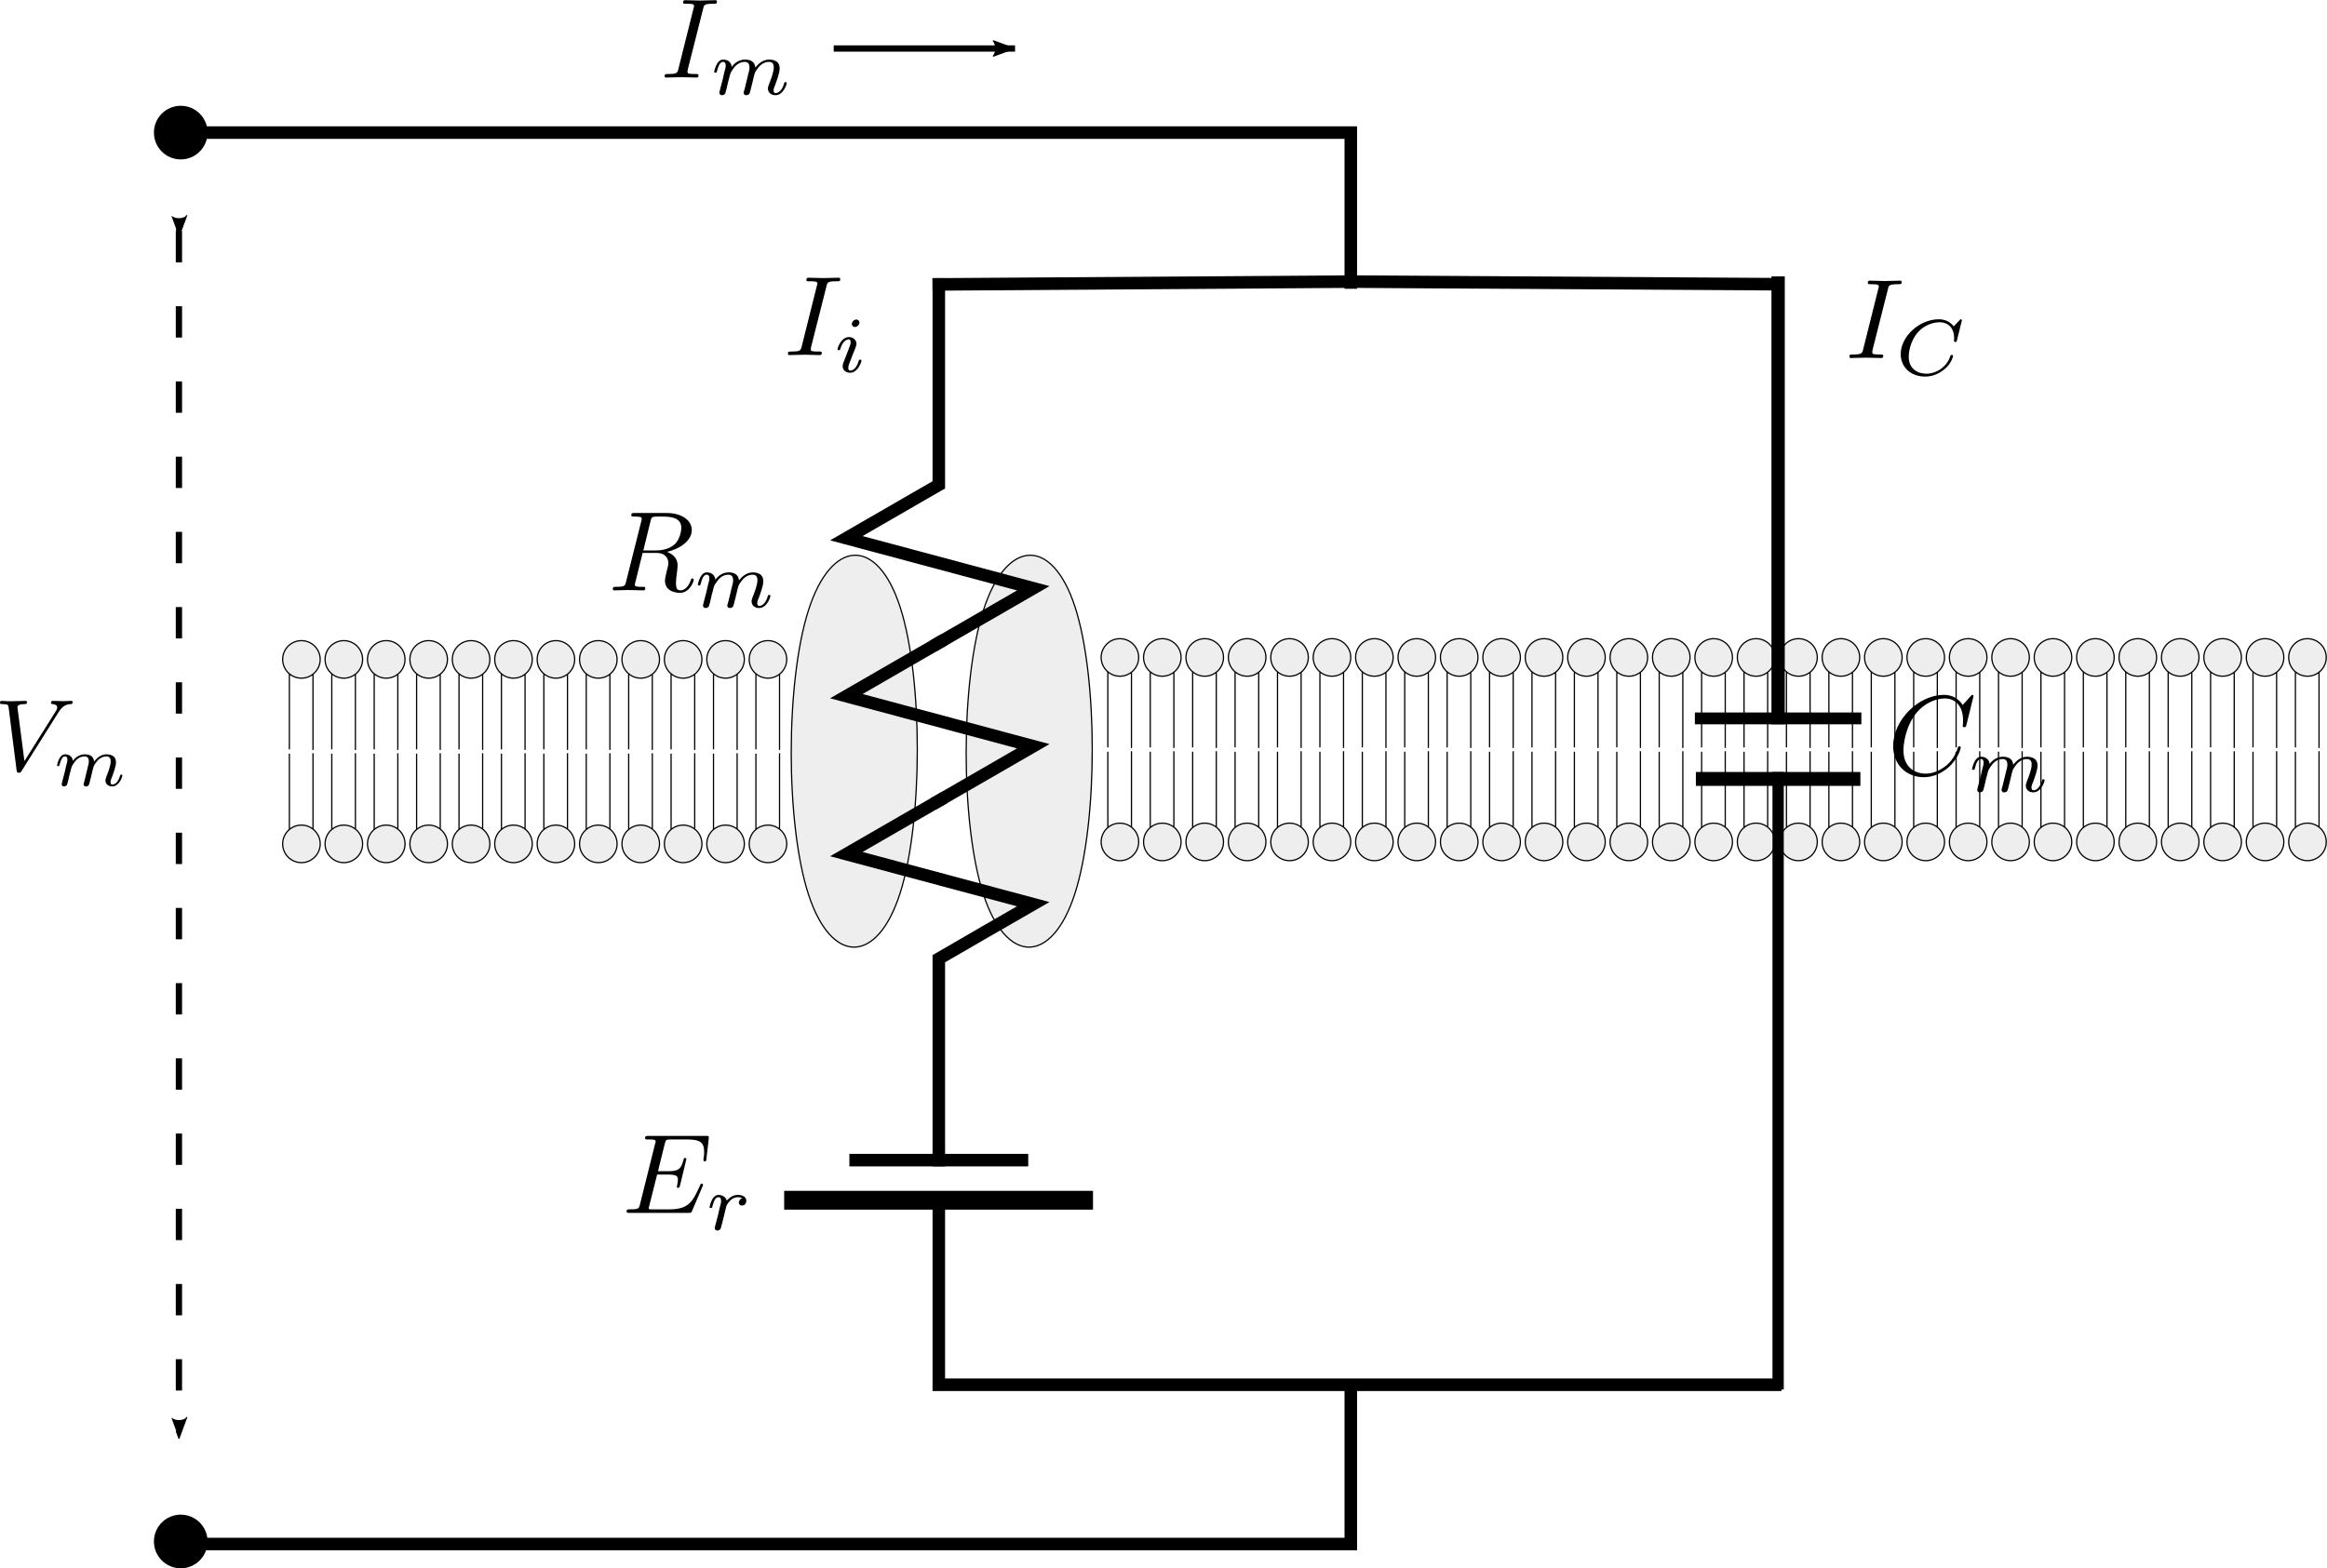 <?xml version="1.0" encoding="UTF-8" standalone="no"?>
<!-- Created with Inkscape (http://www.inkscape.org/) -->

<svg
   width="1432.56mm"
   height="965.722mm"
   viewBox="0 0 1432.56 965.722"
   version="1.1"
   id="svg5"
   inkscape:version="1.1.1 (3bf5ae0d25, 2021-09-20)"
   sodipodi:docname="equivalence_circuit.svg"
   xmlns:inkscape="http://www.inkscape.org/namespaces/inkscape"
   xmlns:sodipodi="http://sodipodi.sourceforge.net/DTD/sodipodi-0.dtd"
   xmlns="http://www.w3.org/2000/svg"
   xmlns:svg="http://www.w3.org/2000/svg"
   xmlns:ns12="http://www.iki.fi/pav/software/textext/">
  <sodipodi:namedview
     id="namedview7"
     pagecolor="#ffffff"
     bordercolor="#666666"
     borderopacity="1.0"
     inkscape:pageshadow="2"
     inkscape:pageopacity="0"
     inkscape:pagecheckerboard="0"
     inkscape:document-units="mm"
     showgrid="false"
     showborder="false"
     showguides="true"
     inkscape:guide-bbox="true"
     inkscape:snap-global="false"
     inkscape:zoom="0.32"
     inkscape:cx="2371.875"
     inkscape:cy="2768.75"
     inkscape:window-width="2688"
     inkscape:window-height="2160"
     inkscape:window-x="0"
     inkscape:window-y="0"
     inkscape:window-maximized="1"
     inkscape:current-layer="layer1">
    <sodipodi:guide
       position="-3773.767,-989.541"
       orientation="1,0"
       id="guide1109" />
    <sodipodi:guide
       position="-4988.641,-715.398"
       orientation="0,-1"
       id="guide2092" />
    <sodipodi:guide
       position="614.784,1055.99"
       orientation="1,0"
       id="guide1463" />
    <sodipodi:guide
       position="-1803.585,2561.97"
       orientation="1,0"
       id="guide10521" />
    <sodipodi:guide
       position="3616.878,1849.3"
       orientation="0,-1"
       id="guide12136" />
  </sodipodi:namedview>
  <defs
     id="defs2">
    <marker
       style="overflow:visible"
       id="Arrow2Lend"
       refX="0"
       refY="0"
       orient="auto"
       inkscape:stockid="Arrow2Lend"
       inkscape:isstock="true">
      <path
         transform="matrix(-1.1,0,0,-1.1,-1.1,0)"
         d="M 8.719,4.034 -2.207,0.016 8.719,-4.002 c -1.745,2.372 -1.735,5.617 -6e-7,8.035 z"
         style="fill:context-stroke;fill-rule:evenodd;stroke:context-stroke;stroke-width:0.625;stroke-linejoin:round"
         id="path10899" />
    </marker>
    <marker
       style="overflow:visible"
       id="Arrow2Lstart"
       refX="0"
       refY="0"
       orient="auto"
       inkscape:stockid="Arrow2Lstart"
       inkscape:isstock="true">
      <path
         transform="matrix(1.1,0,0,1.1,1.1,0)"
         d="M 8.719,4.034 -2.207,0.016 8.719,-4.002 c -1.745,2.372 -1.735,5.617 -6e-7,8.035 z"
         style="fill:context-stroke;fill-rule:evenodd;stroke:context-stroke;stroke-width:0.625;stroke-linejoin:round"
         id="path10896" />
    </marker>
    <marker
       style="overflow:visible"
       id="Arrow1Lend"
       refX="0"
       refY="0"
       orient="auto"
       inkscape:stockid="Arrow1Lend"
       inkscape:isstock="true">
      <path
         transform="matrix(-0.8,0,0,-0.8,-10,0)"
         style="fill:context-stroke;fill-rule:evenodd;stroke:context-stroke;stroke-width:1pt"
         d="M 0,0 5,-5 -12.5,0 5,5 Z"
         id="path10881" />
    </marker>
    <marker
       style="overflow:visible"
       id="Arrow1Lstart"
       refX="0"
       refY="0"
       orient="auto"
       inkscape:stockid="Arrow1Lstart"
       inkscape:isstock="true">
      <path
         transform="matrix(0.8,0,0,0.8,10,0)"
         style="fill:context-stroke;fill-rule:evenodd;stroke:context-stroke;stroke-width:1pt"
         d="M 0,0 5,-5 -12.5,0 5,5 Z"
         id="path10878" />
    </marker>
    <inkscape:path-effect
       effect="bspline"
       id="path-effect1184"
       is_visible="true"
       lpeversion="1"
       weight="33.333"
       steps="2"
       helper_size="0"
       apply_no_weight="true"
       apply_with_weight="true"
       only_selected="false" />
    <inkscape:path-effect
       effect="bspline"
       id="path-effect1147"
       is_visible="true"
       lpeversion="1"
       weight="33.333"
       steps="2"
       helper_size="0"
       apply_no_weight="true"
       apply_with_weight="true"
       only_selected="false" />
    <inkscape:path-effect
       effect="bspline"
       id="path-effect1061"
       is_visible="true"
       lpeversion="1"
       weight="33.333"
       steps="2"
       helper_size="0"
       apply_no_weight="true"
       apply_with_weight="true"
       only_selected="false" />
    <inkscape:path-effect
       effect="skeletal"
       id="path-effect2387"
       is_visible="true"
       lpeversion="1"
       pattern="#path1691"
       copytype="repeated"
       prop_scale="1"
       scale_y_rel="false"
       spacing="3"
       normal_offset="0"
       tang_offset="0"
       prop_units="false"
       vertical_pattern="false"
       hide_knot="false"
       fuse_tolerance="0" />
    <inkscape:path-effect
       effect="bspline"
       id="path-effect2268"
       is_visible="true"
       lpeversion="1"
       weight="33.333"
       steps="2"
       helper_size="0"
       apply_no_weight="true"
       apply_with_weight="true"
       only_selected="false" />
    <inkscape:path-effect
       effect="bspline"
       id="path-effect2262"
       is_visible="true"
       lpeversion="1"
       weight="33.333"
       steps="2"
       helper_size="0"
       apply_no_weight="true"
       apply_with_weight="true"
       only_selected="false" />
    <inkscape:path-effect
       effect="bspline"
       id="path-effect2096"
       is_visible="true"
       lpeversion="1"
       weight="33.333"
       steps="2"
       helper_size="0"
       apply_no_weight="true"
       apply_with_weight="true"
       only_selected="false" />
    <inkscape:path-effect
       effect="bspline"
       id="path-effect1965"
       is_visible="true"
       lpeversion="1"
       weight="33.333"
       steps="2"
       helper_size="0"
       apply_no_weight="true"
       apply_with_weight="true"
       only_selected="false" />
    <inkscape:path-effect
       effect="bspline"
       id="path-effect1959"
       is_visible="true"
       lpeversion="1"
       weight="33.333"
       steps="2"
       helper_size="0"
       apply_no_weight="true"
       apply_with_weight="true"
       only_selected="false" />
    <inkscape:path-effect
       effect="bspline"
       id="path-effect1953"
       is_visible="true"
       lpeversion="1"
       weight="33.333"
       steps="2"
       helper_size="0"
       apply_no_weight="true"
       apply_with_weight="true"
       only_selected="false" />
    <inkscape:path-effect
       effect="bspline"
       id="path-effect1947"
       is_visible="true"
       lpeversion="1"
       weight="33.333"
       steps="2"
       helper_size="0"
       apply_no_weight="true"
       apply_with_weight="true"
       only_selected="false" />
    <inkscape:path-effect
       effect="bspline"
       id="path-effect1941"
       is_visible="true"
       lpeversion="1"
       weight="33.333"
       steps="2"
       helper_size="0"
       apply_no_weight="true"
       apply_with_weight="true"
       only_selected="false" />
    <inkscape:path-effect
       effect="bspline"
       id="path-effect1775"
       is_visible="true"
       lpeversion="1"
       weight="33.333"
       steps="2"
       helper_size="0"
       apply_no_weight="true"
       apply_with_weight="true"
       only_selected="false" />
    <inkscape:path-effect
       effect="bspline"
       id="path-effect1695"
       is_visible="true"
       lpeversion="1"
       weight="33.333"
       steps="2"
       helper_size="0"
       apply_no_weight="true"
       apply_with_weight="true"
       only_selected="false" />
    <inkscape:path-effect
       effect="bspline"
       id="path-effect1689"
       is_visible="true"
       lpeversion="1"
       weight="33.333"
       steps="2"
       helper_size="0"
       apply_no_weight="true"
       apply_with_weight="true"
       only_selected="false" />
    <inkscape:path-effect
       effect="bspline"
       id="path-effect1345"
       is_visible="true"
       lpeversion="1"
       weight="33.333"
       steps="2"
       helper_size="0"
       apply_no_weight="true"
       apply_with_weight="true"
       only_selected="false" />
    <inkscape:path-effect
       effect="bspline"
       id="path-effect1259"
       is_visible="true"
       lpeversion="1"
       weight="33.333"
       steps="2"
       helper_size="0"
       apply_no_weight="true"
       apply_with_weight="true"
       only_selected="false" />
  </defs>
  <g
     inkscape:label="Layer 1"
     inkscape:groupmode="layer"
     id="layer1"
     transform="translate(-4060.773,1946.713)">
    <path
       id="path1691"
       style="fill:#aaaaaa;fill-opacity:0.333;stroke:#000000;stroke-width:0.692;stroke-linecap:square;stroke-dasharray:0.692, 4.153;stop-color:#000000"
       d="m 3779.184,-1137.892 v -46.029 m -14.542,46.528 v -46.242 m 18.982,55.177 c 0,-6.383 -5.174,-11.557 -11.557,-11.557 -6.383,0 -11.557,5.174 -11.557,11.557 0,6.383 5.174,11.557 11.557,11.557 6.383,0 11.557,-5.174 11.557,-11.557 z m -4.44,-104.161 v 45.94 m -14.542,-46.439 v 46.072 m 18.982,-55.006 c 0,6.383 -5.174,11.557 -11.557,11.557 -6.383,0 -11.557,-5.174 -11.557,-11.557 0,-6.383 5.174,-11.557 11.557,-11.557 6.383,0 11.557,5.174 11.557,11.557 z"
       sodipodi:nodetypes="ccccsssssccccsssss" />
    <g
       id="g2053"
       transform="matrix(0.253,0,0,0.253,4619.001,-1146.888)"
       style="fill:#eeeeee;fill-opacity:1;stroke-width:3;stroke-miterlimit:4;stroke-dasharray:none">
      <path
         style="fill:#eeeeee;fill-opacity:1;stroke:#000000;stroke-width:3;stroke-linecap:square;stroke-miterlimit:4;stroke-dasharray:none;stop-color:#000000"
         d="m -239.291,-1675.701 c -55.776,174.792 -55.776,518.864 0.001,690.901 55.778,172.036 167.328,172.036 223.104,-2.759 55.776,-174.795 55.776,-524.371 -0.001,-696.407 -55.777,-172.036 -167.328,-166.526 -223.104,8.265 z"
         id="path1943"
         inkscape:path-effect="#path-effect1947"
         inkscape:original-d="m -295.06745,-1844.9825 c 0,344.073 0,688.1457 0,1032.21812 111.5552,0 223.105703,0 334.658203,0 0,-349.58962 0,-699.16552 0,-1048.74862 -111.5548,5.5105 -223.105303,11.0206 -334.658203,16.5305 z" />
      <path
         style="fill:#eeeeee;fill-opacity:1;stroke:#000000;stroke-width:3;stroke-linecap:square;stroke-miterlimit:4;stroke-dasharray:none;stop-color:#000000"
         d="m 186.386,-1675.701 c -55.776,174.792 -55.776,518.864 0.001,690.901 55.778,172.036 167.328,172.036 223.104,-2.759 55.776,-174.795 55.776,-524.371 -0.001,-696.407 -55.777,-172.036 -167.328,-166.526 -223.104,8.265 z"
         id="path1949"
         inkscape:path-effect="#path-effect1953"
         inkscape:original-d="m 130.60915,-1844.9825 c 0,344.073 0,688.1457 0,1032.21812 111.5551,0 223.1056,0 334.6582,0 0,-349.58962 0,-699.16552 0,-1048.74862 -111.5548,5.5105 -223.1053,11.0206 -334.6582,16.5305 z" />
    </g>
    <path
       id="path2264"
       style="fill:#eeeeee;fill-opacity:1;stroke:#000000;stroke-width:0.76;stroke-linecap:square;stroke-miterlimit:4;stroke-dasharray:none;stop-color:#000000"
       inkscape:path-effect="#path-effect2268;#path-effect2387"
       inkscape:original-d="m 4738.6583,-1485.0693 h 775.7651 m -1279.5518,1.2114 h 317.0141"
       d="m 4757.332,-1437.706 v -46.029 m -14.542,46.528 v -46.242 m 18.982,55.177 c 0,-6.383 -5.174,-11.557 -11.557,-11.557 -0.98,0 -1.931,0.122 -2.84,0.351 -2.643,0.668 -4.924,2.246 -6.489,4.382 l 0,0 c -0.716,0.977 -1.282,2.071 -1.664,3.248 l 0,0 0,0 c -0.185,0.568 -0.327,1.155 -0.422,1.758 l 0,0 0,0 0,0 c -0.047,0.297 -0.083,0.597 -0.106,0.901 0,0 0,0 0,0 -0.018,0.302 -0.027,0.608 -0.027,0.916 0,0.308 0.01,0.614 0.027,0.916 0,0 0,0 0,0 0.024,0.304 0.059,0.604 0.106,0.901 l 0,0 0,0 0,0 c 0.095,0.603 0.237,1.19 0.422,1.758 l 0,0 0,0 c 0.382,1.177 0.949,2.271 1.664,3.248 l 0,0 c 1.565,2.136 3.846,3.715 6.489,4.382 0.908,0.23 1.86,0.351 2.84,0.351 6.383,0 11.557,-5.174 11.557,-11.557 z m -4.44,-104.161 v 45.94 m -14.542,-46.439 v 46.072 m 18.982,-55.006 c 0,6.383 -5.174,11.557 -11.557,11.557 -0.98,0 -1.931,-0.122 -2.84,-0.351 -2.643,-0.668 -4.924,-2.246 -6.489,-4.382 l 0,0 c -0.716,-0.977 -1.282,-2.071 -1.664,-3.248 l 0,0 0,0 c -0.185,-0.568 -0.327,-1.155 -0.422,-1.758 l 0,0 0,0 0,0 c -0.047,-0.297 -0.083,-0.597 -0.106,-0.901 0,0 0,0 0,0 -0.018,-0.302 -0.027,-0.608 -0.027,-0.916 0,-0.308 0.01,-0.614 0.027,-0.916 0,0 0,0 0,0 0.024,-0.304 0.059,-0.604 0.106,-0.901 l 0,0 0,0 0,0 c 0.095,-0.603 0.237,-1.19 0.422,-1.758 l 0,0 0,0 c 0.382,-1.177 0.949,-2.27 1.664,-3.248 l 0,0 c 1.565,-2.136 3.846,-3.714 6.489,-4.382 0.908,-0.23 1.86,-0.351 2.84,-0.351 6.383,10e-5 11.557,5.174 11.557,11.557 z m 21.674,104.161 v -46.029 m -14.542,46.528 v -46.242 m 18.982,55.177 c 0,-6.383 -5.174,-11.557 -11.557,-11.557 -1.531,0 -2.992,0.298 -4.329,0.838 0,0 0,0 0,0 -4.238,1.713 -7.228,5.867 -7.228,10.719 0,4.852 2.99,9.006 7.228,10.719 0,0 0,0 0,0 1.337,0.54 2.798,0.838 4.329,0.838 6.383,0 11.557,-5.174 11.557,-11.557 z m -4.44,-104.161 v 45.94 m -14.542,-46.439 v 46.071 m 18.982,-55.006 c 0,6.383 -5.174,11.557 -11.557,11.557 -1.531,0 -2.992,-0.298 -4.329,-0.838 0,0 0,0 0,0 -4.238,-1.713 -7.228,-5.867 -7.228,-10.719 0,-4.852 2.99,-9.006 7.228,-10.719 0,0 0,0 0,0 1.337,-0.54 2.798,-0.838 4.329,-0.838 6.383,0 11.557,5.174 11.557,11.557 z m 21.674,104.161 v -46.029 m -14.542,46.528 v -46.242 m 18.982,55.177 c 0,-6.383 -5.174,-11.557 -11.557,-11.557 -6.383,0 -11.557,5.174 -11.557,11.557 0,6.383 5.174,11.557 11.557,11.557 6.383,0 11.557,-5.174 11.557,-11.557 z m -4.44,-104.161 v 45.94 m -14.542,-46.439 v 46.071 m 18.982,-55.006 c 0,6.383 -5.174,11.557 -11.557,11.557 -6.383,0 -11.557,-5.174 -11.557,-11.557 0,-6.383 5.174,-11.557 11.557,-11.557 6.383,0 11.557,5.174 11.557,11.557 z m 21.674,104.161 v -46.029 m -14.542,46.528 v -46.242 m 18.982,55.177 c 0,-6.383 -5.174,-11.557 -11.557,-11.557 -6.383,0 -11.557,5.174 -11.557,11.557 0,6.383 5.174,11.557 11.557,11.557 6.383,0 11.557,-5.174 11.557,-11.557 z m -4.44,-104.161 v 45.94 m -14.542,-46.439 v 46.071 m 18.982,-55.006 c 0,6.383 -5.174,11.557 -11.557,11.557 -6.383,10e-5 -11.557,-5.174 -11.557,-11.557 0,-6.383 5.174,-11.557 11.557,-11.557 6.383,0 11.557,5.174 11.557,11.557 z m 21.674,104.161 v -46.029 m -14.542,46.528 v -46.242 m 18.982,55.177 c 0,-4.508 -2.581,-8.413 -6.345,-10.318 -1.566,-0.792 -3.337,-1.239 -5.212,-1.239 -6.383,0 -11.557,5.174 -11.557,11.557 0,6.383 5.174,11.557 11.557,11.557 1.875,0 3.646,-0.447 5.212,-1.239 3.764,-1.905 6.345,-5.81 6.345,-10.318 z m -4.44,-104.161 v 45.94 m -14.542,-46.439 v 46.072 m 18.982,-55.006 c 0,4.508 -2.581,8.413 -6.345,10.318 -1.566,0.792 -3.337,1.239 -5.212,1.239 -6.383,0 -11.557,-5.174 -11.557,-11.557 0,-6.383 5.174,-11.557 11.557,-11.557 1.875,0 3.646,0.447 5.212,1.239 3.764,1.905 6.345,5.81 6.345,10.318 z m 21.674,104.161 v -46.029 m -14.542,46.528 v -46.242 m 18.982,55.177 c 0,-6.383 -5.174,-11.557 -11.557,-11.557 -6.383,0 -11.557,5.174 -11.557,11.557 0,6.383 5.174,11.557 11.557,11.557 6.383,0 11.557,-5.174 11.557,-11.557 z m -4.44,-104.161 v 45.94 m -14.542,-46.439 v 46.072 m 18.982,-55.006 c 0,6.383 -5.174,11.557 -11.557,11.557 -6.383,0 -11.557,-5.174 -11.557,-11.557 0,-6.383 5.174,-11.557 11.557,-11.557 6.383,0 11.557,5.174 11.557,11.557 z m 21.674,104.161 v -46.029 m -14.542,46.528 v -46.242 m 18.982,55.177 c 0,-6.383 -5.174,-11.557 -11.557,-11.557 -6.383,0 -11.557,5.174 -11.557,11.557 0,6.383 5.174,11.557 11.557,11.557 6.383,0 11.557,-5.174 11.557,-11.557 z m -4.44,-104.161 v 45.94 m -14.542,-46.439 v 46.072 m 18.982,-55.006 c 0,6.383 -5.174,11.557 -11.557,11.557 -6.383,0 -11.557,-5.174 -11.557,-11.557 0,-6.383 5.174,-11.557 11.557,-11.557 6.383,0 11.557,5.174 11.557,11.557 z m 21.674,104.161 v -46.029 m -14.542,46.528 v -46.242 m 18.982,55.177 c 0,-6.383 -5.174,-11.557 -11.557,-11.557 -6.383,0 -11.557,5.174 -11.557,11.557 0,6.383 5.174,11.557 11.557,11.557 6.383,0 11.557,-5.174 11.557,-11.557 z m -4.44,-104.161 v 45.94 m -14.542,-46.439 v 46.072 m 18.982,-55.006 c 0,6.383 -5.174,11.557 -11.557,11.557 -6.383,0 -11.557,-5.174 -11.557,-11.557 0,-6.383 5.174,-11.557 11.557,-11.557 6.383,0 11.557,5.174 11.557,11.557 z m 21.674,104.161 v -46.029 m -14.542,46.528 v -46.242 m 18.982,55.177 c 0,-6.383 -5.174,-11.557 -11.557,-11.557 -6.383,0 -11.557,5.174 -11.557,11.557 0,6.383 5.174,11.557 11.557,11.557 6.383,0 11.557,-5.174 11.557,-11.557 z m -4.44,-104.161 v 45.94 m -14.542,-46.439 v 46.072 m 18.982,-55.006 c 0,6.383 -5.174,11.557 -11.557,11.557 -6.383,0 -11.557,-5.174 -11.557,-11.557 0,-6.383 5.174,-11.557 11.557,-11.557 6.383,0 11.557,5.174 11.557,11.557 z m 21.674,104.161 v -46.029 m -14.542,46.528 v -46.242 m 18.982,55.177 c 0,-6.383 -5.174,-11.557 -11.557,-11.557 -6.383,0 -11.557,5.174 -11.557,11.557 0,6.383 5.174,11.557 11.557,11.557 6.383,0 11.557,-5.174 11.557,-11.557 z m -4.44,-104.161 v 45.94 m -14.542,-46.439 v 46.072 m 18.982,-55.006 c 0,6.383 -5.174,11.557 -11.557,11.557 -6.383,0 -11.557,-5.174 -11.557,-11.557 0,-6.383 5.174,-11.557 11.557,-11.557 6.383,0 11.557,5.174 11.557,11.557 z m 21.674,104.161 v -46.029 m -14.542,46.528 v -46.242 m 18.982,55.177 c 0,-6.383 -5.174,-11.557 -11.557,-11.557 -6.383,0 -11.557,5.174 -11.557,11.557 0,6.383 5.174,11.557 11.557,11.557 6.383,0 11.557,-5.174 11.557,-11.557 z m -4.44,-104.161 v 45.94 m -14.542,-46.439 v 46.072 m 18.982,-55.006 c 0,6.383 -5.174,11.557 -11.557,11.557 -6.383,0 -11.557,-5.174 -11.557,-11.557 0,-6.383 5.174,-11.557 11.557,-11.557 6.383,0 11.557,5.174 11.557,11.557 z m 21.674,104.161 v -46.029 m -14.542,46.528 v -46.242 m 18.982,55.177 c 0,-6.383 -5.174,-11.557 -11.557,-11.557 -6.383,0 -11.557,5.174 -11.557,11.557 0,6.383 5.174,11.557 11.557,11.557 6.383,0 11.557,-5.174 11.557,-11.557 z m -4.44,-104.161 v 45.94 m -14.542,-46.439 v 46.072 m 18.982,-55.006 c 0,6.383 -5.174,11.557 -11.557,11.557 -6.383,0 -11.557,-5.174 -11.557,-11.557 0,-6.383 5.174,-11.557 11.557,-11.557 6.383,0 11.557,5.174 11.557,11.557 z m 21.674,104.161 v -46.029 m -14.542,46.528 v -46.242 m 18.982,55.177 c 0,-6.383 -5.174,-11.557 -11.557,-11.557 -6.383,0 -11.557,5.174 -11.557,11.557 0,6.383 5.174,11.557 11.557,11.557 6.383,0 11.557,-5.174 11.557,-11.557 z m -4.44,-104.161 v 45.94 m -14.542,-46.439 v 46.072 m 18.982,-55.006 c 0,6.383 -5.174,11.557 -11.557,11.557 -6.383,0 -11.557,-5.174 -11.557,-11.557 0,-6.383 5.174,-11.557 11.557,-11.557 6.383,0 11.557,5.174 11.557,11.557 z m 21.674,104.161 v -46.029 m -14.542,46.528 v -46.242 m 18.982,55.177 c 0,-6.383 -5.174,-11.557 -11.557,-11.557 -6.383,0 -11.557,5.174 -11.557,11.557 0,6.383 5.174,11.557 11.557,11.557 6.383,0 11.557,-5.174 11.557,-11.557 z m -4.44,-104.161 v 45.94 m -14.542,-46.439 v 46.072 m 18.982,-55.006 c 0,6.383 -5.174,11.557 -11.557,11.557 -6.383,0 -11.557,-5.174 -11.557,-11.557 0,-6.383 5.174,-11.557 11.557,-11.557 6.383,0 11.557,5.174 11.557,11.557 z m 21.674,104.161 v -46.029 m -14.542,46.528 v -46.242 m 18.982,55.177 c 0,-1.515 -0.291,-2.962 -0.822,-4.287 -1.703,-4.26 -5.868,-7.269 -10.735,-7.269 -6.383,0 -11.557,5.174 -11.557,11.557 0,6.383 5.174,11.557 11.557,11.557 4.868,0 9.033,-3.009 10.735,-7.269 0.53,-1.326 0.822,-2.773 0.822,-4.288 z m -4.44,-104.161 v 45.94 m -14.542,-46.439 v 46.072 m 18.982,-55.006 c 0,1.515 -0.291,2.962 -0.822,4.288 -1.703,4.26 -5.868,7.269 -10.735,7.269 -6.383,0 -11.557,-5.174 -11.557,-11.557 0,-6.383 5.174,-11.557 11.557,-11.557 4.868,0 9.033,3.01 10.735,7.269 0.53,1.326 0.822,2.773 0.822,4.287 z m 21.674,104.161 v -46.029 m -14.542,46.528 v -46.242 m 18.982,55.177 c 0,-6.383 -5.174,-11.557 -11.557,-11.557 -6.383,0 -11.557,5.174 -11.557,11.557 0,6.383 5.174,11.557 11.557,11.557 6.383,0 11.557,-5.174 11.557,-11.557 z m -4.44,-104.161 v 45.94 m -14.542,-46.439 v 46.072 m 18.982,-55.006 c 0,6.383 -5.174,11.557 -11.557,11.557 -6.383,0 -11.557,-5.174 -11.557,-11.557 0,-6.383 5.174,-11.557 11.557,-11.557 6.383,0 11.557,5.174 11.557,11.557 z m 21.674,104.161 v -46.029 m -14.542,46.528 v -46.242 m 18.982,55.177 c 0,-6.383 -5.174,-11.557 -11.557,-11.557 -6.383,0 -11.557,5.174 -11.557,11.557 0,6.383 5.174,11.557 11.557,11.557 6.383,0 11.557,-5.174 11.557,-11.557 z m -4.44,-104.161 v 45.94 m -14.542,-46.439 v 46.072 m 18.982,-55.006 c 0,6.383 -5.174,11.557 -11.557,11.557 -6.383,0 -11.557,-5.174 -11.557,-11.557 0,-6.383 5.174,-11.557 11.557,-11.557 6.383,0 11.557,5.174 11.557,11.557 z m 21.674,104.161 v -46.029 m -14.542,46.528 v -46.242 m 18.982,55.177 c 0,-6.383 -5.174,-11.557 -11.557,-11.557 -6.383,0 -11.557,5.174 -11.557,11.557 0,6.383 5.174,11.557 11.557,11.557 6.383,0 11.557,-5.174 11.557,-11.557 z m -4.44,-104.161 v 45.94 m -14.542,-46.439 v 46.072 m 18.982,-55.006 c 0,6.383 -5.174,11.557 -11.557,11.557 -6.383,0 -11.557,-5.174 -11.557,-11.557 0,-6.383 5.174,-11.557 11.557,-11.557 6.383,0 11.557,5.174 11.557,11.557 z m 21.674,104.161 v -46.029 m -14.542,46.528 v -46.242 m 18.982,55.177 c 0,-6.383 -5.174,-11.557 -11.557,-11.557 -6.383,0 -11.557,5.174 -11.557,11.557 0,6.383 5.174,11.557 11.557,11.557 6.383,0 11.557,-5.174 11.557,-11.557 z m -4.44,-104.161 v 45.94 m -14.542,-46.439 v 46.072 m 18.982,-55.006 c 0,6.383 -5.174,11.557 -11.557,11.557 -6.383,0 -11.557,-5.174 -11.557,-11.557 0,-6.383 5.174,-11.557 11.557,-11.557 6.383,0 11.557,5.174 11.557,11.557 z m 21.674,104.161 v -46.029 m -14.542,46.528 v -46.242 m 18.982,55.177 c 0,-6.383 -5.174,-11.557 -11.557,-11.557 -6.383,0 -11.557,5.174 -11.557,11.557 0,6.383 5.174,11.557 11.557,11.557 6.383,10e-5 11.557,-5.174 11.557,-11.557 z m -4.44,-104.161 v 45.94 m -14.542,-46.439 v 46.072 m 18.982,-55.006 c 0,6.383 -5.174,11.557 -11.557,11.557 -6.383,0 -11.557,-5.174 -11.557,-11.557 0,-6.383 5.174,-11.557 11.557,-11.557 6.383,0 11.557,5.174 11.557,11.557 z m 21.674,104.161 v -46.029 m -14.542,46.528 v -46.242 m 18.982,55.177 c 0,-6.383 -5.174,-11.557 -11.557,-11.557 -6.383,0 -11.557,5.174 -11.557,11.557 0,6.383 5.174,11.557 11.557,11.557 6.383,0 11.557,-5.174 11.557,-11.557 z m -4.44,-104.161 v 45.94 m -14.542,-46.439 v 46.072 m 18.982,-55.006 c 0,6.383 -5.174,11.557 -11.557,11.557 -6.383,0 -11.557,-5.174 -11.557,-11.557 0,-6.383 5.174,-11.557 11.557,-11.557 6.383,0 11.557,5.174 11.557,11.557 z m 21.674,104.161 v -46.029 m -14.542,46.528 v -46.242 m 18.982,55.177 c 0,-6.383 -5.174,-11.557 -11.557,-11.557 -6.383,0 -11.557,5.174 -11.557,11.557 0,6.383 5.174,11.557 11.557,11.557 6.383,0 11.557,-5.174 11.557,-11.557 z m -4.44,-104.161 v 45.94 m -14.542,-46.439 v 46.072 m 18.982,-55.006 c 0,6.383 -5.174,11.557 -11.557,11.557 -6.383,0 -11.557,-5.174 -11.557,-11.557 0,-6.383 5.174,-11.557 11.557,-11.557 6.383,0 11.557,5.174 11.557,11.557 z m 21.674,104.161 v -46.029 m -14.542,46.528 v -46.242 m 18.982,55.177 c 0,-6.383 -5.174,-11.557 -11.557,-11.557 -6.383,0 -11.557,5.174 -11.557,11.557 0,6.383 5.174,11.557 11.557,11.557 6.383,0 11.557,-5.174 11.557,-11.557 z m -4.44,-104.161 v 45.94 m -14.542,-46.439 v 46.072 m 18.982,-55.006 c 0,6.383 -5.174,11.557 -11.557,11.557 -6.383,0 -11.557,-5.174 -11.557,-11.557 0,-6.383 5.174,-11.557 11.557,-11.557 6.383,0 11.557,5.174 11.557,11.557 z m 21.674,104.161 v -46.029 m -14.542,46.528 v -46.242 m 18.982,55.177 c 0,-6.383 -5.174,-11.557 -11.557,-11.557 -6.383,0 -11.557,5.174 -11.557,11.557 0,6.383 5.174,11.557 11.557,11.557 6.383,0 11.557,-5.174 11.557,-11.557 z m -4.44,-104.161 v 45.94 m -14.542,-46.439 v 46.072 m 18.982,-55.006 c 0,6.383 -5.174,11.557 -11.557,11.557 -6.383,0 -11.557,-5.174 -11.557,-11.557 0,-6.383 5.174,-11.557 11.557,-11.557 6.383,0 11.557,5.174 11.557,11.557 z m 21.674,104.161 v -46.029 m -14.542,46.528 v -46.242 m 18.982,55.177 c 0,-6.383 -5.174,-11.557 -11.557,-11.557 -6.383,0 -11.557,5.174 -11.557,11.557 0,6.383 5.174,11.557 11.557,11.557 6.383,0 11.557,-5.174 11.557,-11.557 z m -4.44,-104.161 v 45.94 m -14.542,-46.439 v 46.072 m 18.982,-55.006 c 0,6.383 -5.174,11.557 -11.557,11.557 -6.383,0 -11.557,-5.174 -11.557,-11.557 0,-6.383 5.174,-11.557 11.557,-11.557 6.383,0 11.557,5.174 11.557,11.557 z m 21.674,104.161 v -46.029 m -14.542,46.528 v -46.242 m 18.982,55.177 c 0,-6.383 -5.174,-11.557 -11.557,-11.557 -4.168,0 -7.822,2.207 -9.854,5.516 -1.08,1.758 -1.702,3.826 -1.702,6.041 0,2.214 0.623,4.283 1.702,6.041 2.033,3.309 5.686,5.516 9.854,5.516 6.383,0 11.557,-5.174 11.557,-11.557 z m -4.44,-104.161 v 45.94 m -14.542,-46.439 v 46.072 m 18.982,-55.006 c 0,6.383 -5.174,11.557 -11.557,11.557 -4.168,0 -7.822,-2.207 -9.854,-5.516 -1.08,-1.758 -1.702,-3.826 -1.702,-6.041 0,-2.214 0.623,-4.283 1.702,-6.041 2.033,-3.309 5.686,-5.516 9.854,-5.516 6.383,0 11.557,5.174 11.557,11.557 z m 21.674,104.161 v -46.029 m -14.542,46.528 v -46.242 m 18.982,55.177 c 0,-6.383 -5.174,-11.557 -11.557,-11.557 -6.383,0 -11.557,5.174 -11.557,11.557 0,6.383 5.174,11.557 11.557,11.557 6.383,0 11.557,-5.174 11.557,-11.557 z m -4.44,-104.161 v 45.94 m -14.542,-46.439 v 46.072 m 18.982,-55.006 c 0,6.383 -5.174,11.557 -11.557,11.557 -6.383,0 -11.557,-5.174 -11.557,-11.557 0,-6.383 5.174,-11.557 11.557,-11.557 6.383,0 11.557,5.174 11.557,11.557 z m 21.674,104.161 v -46.029 m -14.542,46.528 v -46.242 m 18.982,55.177 c 0,-6.383 -5.174,-11.557 -11.557,-11.557 -6.383,0 -11.557,5.174 -11.557,11.557 0,6.383 5.174,11.557 11.557,11.557 6.383,0 11.557,-5.174 11.557,-11.557 z m -4.44,-104.161 v 45.94 m -14.542,-46.439 v 46.072 m 18.982,-55.006 c 0,6.383 -5.174,11.557 -11.557,11.557 -6.383,0 -11.557,-5.174 -11.557,-11.557 0,-6.383 5.174,-11.557 11.557,-11.557 6.383,0 11.557,5.174 11.557,11.557 z m 21.674,104.161 v -46.029 m -14.542,46.528 v -46.242 m 18.982,55.177 c 0,-6.383 -5.174,-11.557 -11.557,-11.557 -0.105,0 -0.21,0 -0.314,0 -6.237,0.167 -11.242,5.275 -11.242,11.553 0,6.277 5.005,11.386 11.242,11.553 0.104,0 0.209,0 0.314,0 6.383,0 11.557,-5.174 11.557,-11.557 z m -4.44,-104.161 v 45.94 m -14.542,-46.439 v 46.072 m 18.982,-55.007 c 0,6.383 -5.174,11.557 -11.557,11.557 -0.105,0 -0.21,-0 -0.314,-0 -6.237,-0.167 -11.242,-5.275 -11.242,-11.553 0,-6.278 5.005,-11.386 11.242,-11.553 0.104,-0 0.209,-0 0.314,-0 6.383,0 11.557,5.174 11.557,11.557 z m -1239.407,105.372 v -46.029 m -14.542,46.528 v -46.242 m 18.982,55.177 c 0,-5.675 -4.09,-10.395 -9.484,-11.371 0,0 0,0 0,0 -0.673,-0.122 -1.365,-0.185 -2.073,-0.185 -3.1,0 -5.916,1.221 -7.992,3.208 l 0,0 c -1.127,1.079 -2.035,2.383 -2.653,3.84 l 0,0 c -0.297,0.7 -0.526,1.434 -0.681,2.196 l 0,0 c 0,0 0,0 0,0 -0.076,0.374 -0.134,0.755 -0.173,1.142 0,0 0,0 0,0 -0.019,0.192 -0.034,0.385 -0.044,0.579 0,0 0,0 0,0 -0.01,0.196 -0.011,0.393 -0.011,0.591 0,0.198 0,0.396 0.011,0.591 0,0 0,0 0,0 0.01,0.194 0.024,0.387 0.044,0.579 0,0 0,0 0,0 0.039,0.387 0.097,0.767 0.173,1.142 0,0 0,0 0,0 l 0,0 c 0.155,0.762 0.384,1.497 0.681,2.196 l 0,0 c 0.618,1.458 1.527,2.762 2.653,3.841 l 0,0 c 2.076,1.987 4.891,3.208 7.992,3.208 0.708,0 1.401,-0.064 2.073,-0.185 0,0 0,0 0,0 5.393,-0.977 9.484,-5.696 9.484,-11.371 z m -4.44,-104.161 v 45.94 m -14.542,-46.439 v 46.072 m 18.982,-55.006 c 0,5.675 -4.09,10.395 -9.484,11.371 0,0 0,0 0,0 -0.673,0.122 -1.365,0.185 -2.073,0.185 -3.1,0 -5.916,-1.221 -7.992,-3.208 l 0,0 c -1.127,-1.079 -2.035,-2.383 -2.653,-3.841 l 0,0 c -0.297,-0.699 -0.526,-1.434 -0.681,-2.196 l 0,0 c 0,0 0,0 0,0 -0.076,-0.374 -0.134,-0.755 -0.173,-1.142 0,0 0,0 0,0 -0.019,-0.192 -0.034,-0.385 -0.044,-0.579 0,0 0,0 0,0 -0.01,-0.196 -0.011,-0.393 -0.011,-0.591 0,-0.198 0,-0.396 0.011,-0.591 0,0 0,0 0,0 0.01,-0.194 0.024,-0.387 0.044,-0.579 0,0 0,0 0,0 0.039,-0.387 0.097,-0.767 0.173,-1.142 0,0 0,0 0,0 l 0,0 c 0.155,-0.762 0.384,-1.497 0.681,-2.196 l 0,0 c 0.618,-1.457 1.527,-2.762 2.653,-3.84 l 0,0 c 2.076,-1.987 4.891,-3.208 7.992,-3.208 0.708,0 1.401,0.064 2.073,0.185 0,0 0,0 0,0 5.393,0.977 9.484,5.696 9.484,11.371 z m 21.674,104.161 v -46.029 m -14.542,46.528 v -46.242 m 18.982,55.177 c 0,-6.383 -5.174,-11.557 -11.557,-11.557 -6.383,0 -11.557,5.174 -11.557,11.557 0,6.383 5.174,11.557 11.557,11.557 6.383,0 11.557,-5.174 11.557,-11.557 z m -4.44,-104.161 v 45.94 m -14.542,-46.439 v 46.071 m 18.982,-55.006 c 0,6.383 -5.174,11.557 -11.557,11.557 -6.383,1e-4 -11.557,-5.174 -11.557,-11.557 0,-6.383 5.174,-11.557 11.557,-11.557 6.383,0 11.557,5.174 11.557,11.557 z m 21.674,104.161 v -46.029 m -14.542,46.528 v -46.242 m 18.982,55.177 c 0,-6.383 -5.174,-11.557 -11.557,-11.557 -6.383,0 -11.557,5.174 -11.557,11.557 0,6.383 5.174,11.557 11.557,11.557 6.383,0 11.557,-5.174 11.557,-11.557 z m -4.44,-104.161 v 45.94 m -14.542,-46.439 v 46.072 m 18.982,-55.006 c 0,6.383 -5.174,11.557 -11.557,11.557 -6.383,0 -11.557,-5.174 -11.557,-11.557 0,-6.383 5.174,-11.557 11.557,-11.557 6.383,0 11.557,5.174 11.557,11.557 z m 21.674,104.161 v -46.029 m -14.542,46.528 v -46.242 m 18.982,55.177 c 0,-6.383 -5.174,-11.557 -11.557,-11.557 -6.383,0 -11.557,5.174 -11.557,11.557 0,6.383 5.174,11.557 11.557,11.557 6.383,0 11.557,-5.174 11.557,-11.557 z m -4.44,-104.161 v 45.94 m -14.542,-46.439 v 46.072 m 18.982,-55.006 c 0,6.383 -5.174,11.557 -11.557,11.557 -6.383,0 -11.557,-5.174 -11.557,-11.557 0,-6.383 5.174,-11.557 11.557,-11.557 6.383,0 11.557,5.174 11.557,11.557 z m 21.674,104.161 v -46.029 m -14.542,46.528 v -46.242 m 18.982,55.177 c 0,-6.383 -5.174,-11.557 -11.557,-11.557 -6.383,0 -11.557,5.174 -11.557,11.557 0,6.383 5.174,11.557 11.557,11.557 6.383,0 11.557,-5.174 11.557,-11.557 z m -4.44,-104.161 v 45.94 m -14.542,-46.439 v 46.072 m 18.982,-55.006 c 0,6.383 -5.174,11.557 -11.557,11.557 -6.383,0 -11.557,-5.174 -11.557,-11.557 0,-6.383 5.174,-11.557 11.557,-11.557 6.383,0 11.557,5.174 11.557,11.557 z m 21.674,104.161 v -46.029 m -14.542,46.528 v -46.242 m 18.982,55.177 c 0,-6.383 -5.174,-11.557 -11.557,-11.557 -6.383,0 -11.557,5.174 -11.557,11.557 0,6.383 5.174,11.557 11.557,11.557 6.383,0 11.557,-5.174 11.557,-11.557 z m -4.44,-104.161 v 45.94 m -14.542,-46.439 v 46.072 m 18.982,-55.006 c 0,6.383 -5.174,11.557 -11.557,11.557 -6.383,0 -11.557,-5.174 -11.557,-11.557 0,-6.383 5.174,-11.557 11.557,-11.557 6.383,0 11.557,5.174 11.557,11.557 z m 21.674,104.161 v -46.029 m -14.542,46.528 v -46.242 m 18.982,55.177 c 0,-6.383 -5.174,-11.557 -11.557,-11.557 -4.086,0 -7.676,2.12 -9.731,5.32 -1.155,1.799 -1.825,3.939 -1.825,6.236 0,2.297 0.67,4.437 1.825,6.237 2.055,3.2 5.646,5.32 9.731,5.32 6.383,0 11.557,-5.174 11.557,-11.557 z m -4.44,-104.161 v 45.94 m -14.542,-46.439 v 46.072 m 18.982,-55.006 c 0,6.383 -5.174,11.557 -11.557,11.557 -4.086,0 -7.676,-2.12 -9.731,-5.32 -1.155,-1.799 -1.825,-3.939 -1.825,-6.237 0,-2.297 0.67,-4.437 1.825,-6.236 2.055,-3.2 5.646,-5.32 9.731,-5.32 6.383,0 11.557,5.174 11.557,11.557 z m 21.674,104.161 v -46.029 m -14.542,46.528 v -46.242 m 18.982,55.177 c 0,-6.383 -5.174,-11.557 -11.557,-11.557 -6.383,0 -11.557,5.174 -11.557,11.557 0,6.383 5.174,11.557 11.557,11.557 6.383,0 11.557,-5.174 11.557,-11.557 z m -4.44,-104.161 v 45.94 m -14.542,-46.439 v 46.072 m 18.982,-55.006 c 0,6.383 -5.174,11.557 -11.557,11.557 -6.383,1e-4 -11.557,-5.174 -11.557,-11.557 0,-6.383 5.174,-11.557 11.557,-11.557 6.383,0 11.557,5.174 11.557,11.557 z m 21.674,104.161 v -46.029 m -14.542,46.528 v -46.242 m 18.982,55.177 c 0,-6.383 -5.174,-11.557 -11.557,-11.557 -6.383,0 -11.557,5.174 -11.557,11.557 0,6.383 5.174,11.557 11.557,11.557 6.383,0 11.557,-5.174 11.557,-11.557 z m -4.44,-104.161 v 45.94 m -14.542,-46.439 v 46.072 m 18.982,-55.006 c 0,6.383 -5.174,11.557 -11.557,11.557 -6.383,0 -11.557,-5.174 -11.557,-11.557 0,-6.383 5.174,-11.557 11.557,-11.557 6.383,0 11.557,5.174 11.557,11.557 z m 21.674,104.161 v -46.029 m -14.542,46.528 v -46.242 m 18.982,55.177 c 0,-6.383 -5.174,-11.557 -11.557,-11.557 -6.383,0 -11.557,5.174 -11.557,11.557 0,6.383 5.174,11.557 11.557,11.557 6.383,0 11.557,-5.174 11.557,-11.557 z m -4.44,-104.161 v 45.94 m -14.542,-46.439 v 46.072 m 18.982,-55.006 c 0,6.383 -5.174,11.557 -11.557,11.557 -6.383,0 -11.557,-5.174 -11.557,-11.557 0,-6.383 5.174,-11.557 11.557,-11.557 6.383,0 11.557,5.174 11.557,11.557 z m 21.674,104.161 v -46.029 m -14.542,46.528 v -46.242 m 18.982,55.177 c 0,-6.383 -5.174,-11.557 -11.557,-11.557 -1.879,0 -3.653,0.449 -5.221,1.244 -3.759,1.907 -6.335,5.809 -6.335,10.313 0,4.504 2.576,8.406 6.335,10.313 1.568,0.796 3.342,1.244 5.221,1.244 6.383,0 11.557,-5.174 11.557,-11.557 z m -4.44,-104.161 v 45.94 m -14.542,-46.439 v 46.072 m 18.982,-55.006 c 0,6.383 -5.174,11.557 -11.557,11.557 -1.879,0 -3.653,-0.448 -5.221,-1.244 -3.759,-1.907 -6.335,-5.809 -6.335,-10.313 0,-4.504 2.576,-8.406 6.335,-10.313 1.568,-0.796 3.342,-1.244 5.221,-1.244 6.383,0 11.557,5.174 11.557,11.557 z m 21.674,104.161 v -46.029 m -14.542,46.528 v -46.242 m 18.982,55.177 c 0,-4.756 -2.873,-8.842 -6.979,-10.615 0,0 0,0 0,0 -1.404,-0.606 -2.952,-0.942 -4.578,-0.942 -6.383,0 -11.557,5.174 -11.557,11.557 0,6.383 5.174,11.557 11.557,11.557 1.626,0 3.174,-0.336 4.578,-0.942 0,0 0,0 0,0 4.106,-1.773 6.979,-5.858 6.979,-10.615 z m -4.44,-104.161 v 45.94 m -14.542,-46.439 v 46.071 m 18.982,-55.006 c 0,4.756 -2.873,8.842 -6.979,10.615 0,0 0,0 0,0 -1.404,0.606 -2.952,0.942 -4.578,0.942 -6.383,0 -11.557,-5.174 -11.557,-11.557 0,-6.383 5.174,-11.557 11.557,-11.557 1.626,0 3.174,0.336 4.578,0.942 0,0 0,0 0,0 4.106,1.773 6.979,5.858 6.979,10.615 z"
       sodipodi:nodetypes="cccc" />
    <path
       style="fill:none;fill-opacity:0.333;stroke:#000000;stroke-width:7.719;stroke-linecap:square;stroke-miterlimit:4;stroke-dasharray:none;stop-color:#000000"
       d="m 4638.728,-1771.592 c 0,0 253.627,-1.713 253.627,-1.713 0,0 261.287,1.597 261.287,1.597"
       id="path1059"
       sodipodi:nodetypes="ccc"
       inkscape:original-d="m 4638.7282,-1771.5918 253.6266,-1.7132 261.2869,1.5974"
       inkscape:path-effect="#path-effect1061" />
    <path
       style="fill:none;fill-opacity:0.333;stroke:#000000;stroke-width:7.719;stroke-linecap:square;stroke-miterlimit:4;stroke-dasharray:none;stop-color:#000000"
       d="m 4638.728,-1771.592 c 0,0 0,123.431 0,123.431 0,0 0,0 0,0 0,0 -56.917,32.861 -56.917,32.861 0,0 115.068,30.832 115.068,30.832 0,0 -58.151,33.574 -58.151,33.574"
       id="path1182"
       inkscape:path-effect="#path-effect1184"
       inkscape:original-d="m 4638.7282,-1771.5918 v 123.4308 0 l -56.9168,32.8609 115.068,30.8324 -58.1512,33.5735"
       sodipodi:nodetypes="cccccc" />
    <path
       style="fill:none;fill-opacity:0.333;stroke:#000000;stroke-width:7.719;stroke-linecap:square;stroke-miterlimit:4;stroke-dasharray:none;stop-color:#000000"
       d="m 4638.728,-1550.894 -56.917,32.861 115.068,30.832 -58.151,33.574"
       id="path1877" />
    <path
       style="fill:none;fill-opacity:0.333;stroke:#000000;stroke-width:7.719;stroke-linecap:square;stroke-miterlimit:4;stroke-dasharray:none;stop-color:#000000"
       d="m 4638.728,-1453.627 -56.917,32.861 115.068,30.832 c -19.384,11.191 -39.221,22.475 -58.151,33.574 v 12.013 111.728"
       id="path2115"
       sodipodi:nodetypes="cccccc" />
    <path
       style="fill:none;fill-opacity:0.333;stroke:#000000;stroke-width:7.719;stroke-linecap:square;stroke-miterlimit:4;stroke-dasharray:none;stop-color:#000000"
       d="m 4587.534,-1232.332 h 51.194"
       id="path2755" />
    <path
       style="fill:none;fill-opacity:0.333;stroke:#000000;stroke-width:11.578;stroke-linecap:square;stroke-miterlimit:4;stroke-dasharray:none;stop-color:#000000"
       d="m 4549.318,-1207.629 h 178.55"
       id="path2837" />
    <g
       id="g3239"
       transform="matrix(0.738,0,0,-0.908,1230.553,-3084.836)"
       style="stroke-width:9.429;stroke-miterlimit:4;stroke-dasharray:none">
      <path
         style="fill:none;fill-opacity:0.333;stroke:#000000;stroke-width:9.429;stroke-linecap:square;stroke-miterlimit:4;stroke-dasharray:none;stop-color:#000000"
         d="m 5318.262,-2191.046 v 409.356 h 63.899"
         id="path3235" />
      <path
         style="fill:none;fill-opacity:0.333;stroke:#000000;stroke-width:9.429;stroke-linecap:square;stroke-miterlimit:4;stroke-dasharray:none;stop-color:#000000"
         d="m 5254.363,-1781.69 h 63.899"
         id="path3237" />
    </g>
    <path
       style="fill:none;fill-opacity:0.333;stroke:#000000;stroke-width:7.719;stroke-linecap:square;stroke-miterlimit:4;stroke-dasharray:none;stop-color:#000000"
       d="m 4638.728,-1232.332 h 51.194"
       id="path3605" />
    <path
       style="fill:none;fill-opacity:0.333;stroke:#000000;stroke-width:7.719;stroke-linecap:square;stroke-miterlimit:4;stroke-dasharray:none;stop-color:#000000"
       d="m 5153.642,-1093.999 h -514.913 v -112.358"
       id="path4940" />
    <path
       style="fill:none;fill-opacity:0.333;stroke:#000000;stroke-width:7.719;stroke-linecap:square;stroke-miterlimit:4;stroke-dasharray:none;stop-color:#000000"
       d="m 4892.355,-1772.748 v -92.317 h -720.308"
       id="path6108" />
    <path
       style="fill:none;fill-opacity:0.333;stroke:#000000;stroke-width:7.719;stroke-linecap:square;stroke-miterlimit:4;stroke-dasharray:none;stop-color:#000000"
       d="m 4892.355,-1088.244 v 92.317 h -720.308"
       id="path7067" />
    <g
       id="g9289"
       transform="matrix(0.738,0,0,0.656,1230.552,-335.555)"
       style="stroke-width:11.1;stroke-miterlimit:4;stroke-dasharray:none">
      <path
         style="fill:none;fill-opacity:0.333;stroke:#000000;stroke-width:11.1;stroke-linecap:square;stroke-miterlimit:4;stroke-dasharray:none;stop-color:#000000"
         d="m 5318.262,-2191.046 v 409.356 h 63.899"
         id="path9285" />
      <path
         style="fill:none;fill-opacity:0.333;stroke:#000000;stroke-width:11.1;stroke-linecap:square;stroke-miterlimit:4;stroke-dasharray:none;stop-color:#000000"
         d="m 5254.363,-1781.69 h 63.899"
         id="path9287" />
    </g>
    <circle
       style="fill:#000000;fill-opacity:1;stroke:#000000;stroke-width:7.719;stroke-linecap:square;stroke-miterlimit:4;stroke-dasharray:none;stop-color:#000000"
       id="path10204"
       cx="4172.047"
       cy="-1865.065"
       r="12.657" />
    <circle
       style="fill:#000000;fill-opacity:1;stroke:#000000;stroke-width:7.719;stroke-linecap:square;stroke-miterlimit:4;stroke-dasharray:none;stop-color:#000000"
       id="circle10486"
       cx="4172.047"
       cy="-997.507"
       r="12.657" />
    <path
       style="fill:#000000;fill-opacity:1;stroke:#000000;stroke-width:3.859;stroke-linecap:square;stroke-miterlimit:4.1;stroke-dasharray:15.438, 30.876;stroke-dashoffset:0;marker-start:url(#Arrow2Lstart);marker-end:url(#Arrow2Lend);stop-color:#000000"
       d="m 4170.923,-1802.528 v 740.098"
       id="path10716" />
    <g
       transform="matrix(36.222,0,0,36.222,3698.661,-764.261)"
       ns12:version="1.6.0"
       ns12:texconverter="pdflatex"
       ns12:pdfconverter="inkscape"
       ns12:text="$I_m$\n$I_i$\n$I_C$\n$R_m$\n$C_m$\n$E_r$\n"
       ns12:preamble="/usr/share/inkscape/extensions/textext/default_packages.tex"
       ns12:scale="17.845248903943414"
       ns12:alignment="middle center"
       ns12:stroke-to-path="0"
       ns12:inkscapeversion="1.1.1"
       ns12:jacobian_sqrt="6.29541"
       id="g11890"
       style="stroke-width:0.174">
      <defs
         id="id-c5d14439-4a9d-4d5a-8cd7-d7f345fc7501">
        <g
           id="id-5b38a59c-c71c-4edb-b11f-e5dd280bf0a8">
          <symbol
             overflow="visible"
             id="id-0e027ca5-7c83-40c1-a7a7-9ab5f71cdb6c">
            <path
               style="stroke:none;stroke-width:0"
               d=""
               id="id-0ddd45df-982d-4387-bab7-8d92a31689b6" />
          </symbol>
          <symbol
             overflow="visible"
             id="id-d5a81c79-a77c-45f8-a1a9-ce6087c4b581">
            <path
               style="stroke:none;stroke-width:0"
               d="M 3.734,-6.047 C 3.812,-6.406 3.844,-6.5 4.641,-6.5 c 0.234,0 0.312,0 0.312,-0.188 0,-0.125 -0.109,-0.125 -0.141,-0.125 -0.297,0 -1.031,0.031 -1.328,0.031 -0.297,0 -1.016,-0.031 -1.328,-0.031 -0.062,0 -0.188,0 -0.188,0.203 C 1.969,-6.5 2.047,-6.5 2.25,-6.5 c 0.406,0 0.688,0 0.688,0.188 0,0.047 0,0.078 -0.031,0.156 l -1.344,5.375 c -0.094,0.375 -0.109,0.469 -0.906,0.469 -0.234,0 -0.312,0 -0.312,0.203 C 0.344,0 0.453,0 0.484,0 0.781,0 1.5,-0.031 1.797,-0.031 2.094,-0.031 2.828,0 3.125,0 c 0.078,0 0.203,0 0.203,-0.188 0,-0.125 -0.078,-0.125 -0.297,-0.125 -0.188,0 -0.234,0 -0.422,-0.016 -0.219,-0.016 -0.25,-0.062 -0.25,-0.172 0,-0.078 0.016,-0.156 0.031,-0.234 z m 0,0"
               id="id-1ba82efa-4d85-4622-b3b7-e806cacab2e2" />
          </symbol>
          <symbol
             overflow="visible"
             id="id-9666e8a2-70c3-460c-980b-64747f57dacb">
            <path
               style="stroke:none;stroke-width:0"
               d="m 3.734,-6.125 c 0.062,-0.234 0.094,-0.328 0.281,-0.359 C 4.109,-6.5 4.422,-6.5 4.625,-6.5 c 0.703,0 1.812,0 1.812,0.984 0,0.344 -0.156,1.031 -0.547,1.422 -0.266,0.25 -0.781,0.578 -1.688,0.578 H 3.094 Z m 1.438,2.734 c 1.016,-0.219 2.188,-0.922 2.188,-1.922 0,-0.859 -0.891,-1.5 -2.203,-1.5 H 2.328 c -0.203,0 -0.297,0 -0.297,0.203 C 2.031,-6.5 2.125,-6.5 2.312,-6.5 c 0.016,0 0.203,0 0.375,0.016 0.188,0.031 0.266,0.031 0.266,0.172 0,0.031 0,0.062 -0.031,0.188 l -1.344,5.344 C 1.484,-0.391 1.469,-0.312 0.672,-0.312 0.5,-0.312 0.406,-0.312 0.406,-0.109 0.406,0 0.531,0 0.547,0 c 0.281,0 0.984,-0.031 1.25,-0.031 0.281,0 1,0.031 1.281,0.031 0.078,0 0.188,0 0.188,-0.203 0,-0.109 -0.078,-0.109 -0.281,-0.109 -0.359,0 -0.641,0 -0.641,-0.172 0,-0.062 0.016,-0.109 0.031,-0.172 l 0.656,-2.641 h 1.188 c 0.906,0 1.078,0.562 1.078,0.906 0,0.141 -0.078,0.453 -0.141,0.688 C 5.094,-1.422 5,-1.062 5,-0.859 5,0.219 6.203,0.219 6.328,0.219 c 0.844,0 1.203,-1 1.203,-1.141 0,-0.125 -0.109,-0.125 -0.125,-0.125 -0.094,0 -0.109,0.062 -0.125,0.141 C 7.031,-0.172 6.594,0 6.375,0 6.047,0 5.969,-0.219 5.969,-0.609 c 0,-0.312 0.062,-0.812 0.109,-1.141 0.016,-0.141 0.031,-0.328 0.031,-0.469 0,-0.766 -0.672,-1.078 -0.938,-1.172 z m 0,0"
               id="id-cc008b65-06ee-4ed9-9c2a-f6aa8ad531fe" />
          </symbol>
          <symbol
             overflow="visible"
             id="id-641229ee-2115-4af0-9991-3f876cf7222b">
            <path
               style="stroke:none;stroke-width:0"
               d="m 7.578,-6.922 c 0,-0.031 -0.016,-0.109 -0.109,-0.109 -0.031,0 -0.047,0.016 -0.156,0.125 L 6.625,-6.141 C 6.531,-6.281 6.078,-7.031 4.969,-7.031 2.734,-7.031 0.5,-4.828 0.5,-2.516 0.5,-0.875 1.672,0.219 3.203,0.219 c 0.859,0 1.625,-0.391 2.156,-0.859 0.922,-0.812 1.094,-1.719 1.094,-1.75 C 6.453,-2.5 6.344,-2.5 6.328,-2.5 c -0.062,0 -0.109,0.031 -0.125,0.109 -0.094,0.281 -0.328,1 -1.016,1.578 -0.688,0.547 -1.312,0.719 -1.828,0.719 -0.891,0 -1.953,-0.516 -1.953,-2.062 0,-0.578 0.203,-2.188 1.203,-3.359 0.609,-0.703 1.547,-1.203 2.438,-1.203 1.016,0 1.609,0.766 1.609,1.922 0,0.406 -0.031,0.406 -0.031,0.516 0,0.094 0.109,0.094 0.141,0.094 0.125,0 0.125,-0.016 0.188,-0.203 z m 0,0"
               id="id-e25e4061-697a-49bf-8f5f-447d5708b519" />
          </symbol>
          <symbol
             overflow="visible"
             id="id-7e5c1d5e-8b8b-4732-abfd-64bd223e238c">
            <path
               style="stroke:none;stroke-width:0"
               d="M 7.062,-2.328 C 7.078,-2.375 7.109,-2.438 7.109,-2.469 c 0,0 0,-0.109 -0.125,-0.109 -0.094,0 -0.109,0.062 -0.125,0.125 C 6.203,-0.984 5.844,-0.312 4.141,-0.312 H 2.688 c -0.141,0 -0.172,0 -0.219,0 -0.109,-0.016 -0.141,-0.031 -0.141,-0.109 0,-0.031 0,-0.047 0.047,-0.219 L 3.062,-3.375 h 0.984 c 0.844,0 0.844,0.219 0.844,0.469 0,0.062 0,0.188 -0.062,0.484 C 4.812,-2.375 4.797,-2.344 4.797,-2.312 c 0,0.047 0.031,0.109 0.125,0.109 C 5,-2.203 5.031,-2.25 5.078,-2.406 l 0.562,-2.328 c 0,-0.062 -0.047,-0.109 -0.125,-0.109 -0.078,0 -0.109,0.062 -0.125,0.172 -0.219,0.766 -0.391,1 -1.312,1 h -0.938 l 0.594,-2.406 C 3.828,-6.438 3.844,-6.469 4.281,-6.469 H 5.688 c 1.203,0 1.516,0.281 1.516,1.109 0,0.234 0,0.25 -0.047,0.531 0,0.047 -0.016,0.125 -0.016,0.172 0,0.047 0.031,0.125 0.125,0.125 0.109,0 0.125,-0.062 0.141,-0.25 L 7.609,-6.516 C 7.641,-6.781 7.594,-6.781 7.344,-6.781 H 2.297 c -0.188,0 -0.297,0 -0.297,0.203 0,0.109 0.094,0.109 0.281,0.109 0.375,0 0.656,0 0.656,0.172 0,0.047 0,0.062 -0.062,0.25 L 1.562,-0.781 c -0.094,0.391 -0.109,0.469 -0.906,0.469 -0.172,0 -0.281,0 -0.281,0.188 C 0.375,0 0.469,0 0.656,0 h 5.172 c 0.234,0 0.25,-0.016 0.312,-0.172 z m 0,0"
               id="id-0b8aa983-b449-45b7-b165-dec88dab69c1" />
          </symbol>
          <symbol
             overflow="visible"
             id="id-988ec7cd-622e-48a6-808c-3ecfeaa803a9">
            <path
               style="stroke:none;stroke-width:0"
               d=""
               id="id-6e28efb0-f2a3-40f2-8193-181a12714185" />
          </symbol>
          <symbol
             overflow="visible"
             id="id-c88867e0-b54c-4179-953d-fc6d0538c724">
            <path
               style="stroke:none;stroke-width:0"
               d="m 3.031,-0.562 c -0.047,0.141 -0.109,0.375 -0.109,0.406 0,0.156 0.125,0.219 0.234,0.219 0.141,0 0.25,-0.078 0.281,-0.141 0.031,-0.062 0.094,-0.297 0.125,-0.438 0.031,-0.125 0.109,-0.453 0.156,-0.625 0.031,-0.156 0.078,-0.312 0.109,-0.469 0.078,-0.297 0.078,-0.312 0.219,-0.531 C 4.266,-2.484 4.625,-2.875 5.156,-2.875 c 0.391,0 0.422,0.312 0.422,0.484 0,0.422 -0.297,1.188 -0.422,1.484 -0.062,0.203 -0.094,0.266 -0.094,0.375 0,0.375 0.297,0.594 0.656,0.594 0.703,0 1,-0.953 1,-1.062 0,-0.094 -0.078,-0.094 -0.109,-0.094 -0.094,0 -0.094,0.047 -0.125,0.125 C 6.328,-0.406 6.016,-0.125 5.75,-0.125 c -0.156,0 -0.188,-0.094 -0.188,-0.25 0,-0.156 0.047,-0.25 0.172,-0.562 0.078,-0.219 0.359,-0.953 0.359,-1.344 0,-0.109 0,-0.406 -0.25,-0.609 -0.125,-0.078 -0.328,-0.188 -0.656,-0.188 -0.625,0 -1,0.422 -1.234,0.703 C 3.906,-2.969 3.406,-3.078 3.047,-3.078 2.469,-3.078 2.078,-2.719 1.875,-2.438 1.828,-2.922 1.422,-3.078 1.125,-3.078 c -0.297,0 -0.453,0.219 -0.547,0.375 -0.156,0.266 -0.25,0.656 -0.25,0.703 0,0.078 0.094,0.078 0.125,0.078 0.094,0 0.094,-0.016 0.141,-0.203 0.109,-0.406 0.25,-0.75 0.516,-0.75 0.188,0 0.234,0.156 0.234,0.344 0,0.125 -0.062,0.391 -0.125,0.578 -0.047,0.188 -0.109,0.469 -0.141,0.625 L 0.844,-0.438 c -0.016,0.094 -0.062,0.266 -0.062,0.281 0,0.156 0.125,0.219 0.234,0.219 0.125,0 0.234,-0.078 0.281,-0.141 0.031,-0.062 0.078,-0.297 0.125,-0.438 0.031,-0.125 0.109,-0.453 0.141,-0.625 0.047,-0.156 0.094,-0.312 0.125,-0.469 0.078,-0.281 0.094,-0.344 0.297,-0.625 C 2.172,-2.516 2.5,-2.875 3.031,-2.875 c 0.391,0 0.406,0.359 0.406,0.484 0,0.172 -0.016,0.266 -0.125,0.656 z m 0,0"
               id="id-c98f2dc3-8153-458b-bdf9-db4d8111f58a" />
          </symbol>
          <symbol
             overflow="visible"
             id="id-84b2e578-172d-43a5-a49d-bd3944966f02">
            <path
               style="stroke:none;stroke-width:0"
               d="m 2.266,-4.359 c 0,-0.109 -0.094,-0.266 -0.281,-0.266 -0.188,0 -0.391,0.188 -0.391,0.391 0,0.109 0.078,0.266 0.281,0.266 0.188,0 0.391,-0.203 0.391,-0.391 z M 0.844,-0.812 c -0.031,0.094 -0.062,0.172 -0.062,0.297 0,0.328 0.266,0.578 0.656,0.578 0.688,0 1,-0.953 1,-1.062 0,-0.094 -0.094,-0.094 -0.109,-0.094 -0.094,0 -0.109,0.047 -0.141,0.125 -0.156,0.562 -0.453,0.844 -0.734,0.844 -0.141,0 -0.172,-0.094 -0.172,-0.25 0,-0.156 0.047,-0.281 0.109,-0.438 C 1.469,-1 1.547,-1.188 1.609,-1.375 1.672,-1.547 1.938,-2.172 1.953,-2.266 1.984,-2.328 2,-2.406 2,-2.484 2,-2.812 1.719,-3.078 1.344,-3.078 0.641,-3.078 0.328,-2.125 0.328,-2 c 0,0.078 0.094,0.078 0.125,0.078 0.094,0 0.094,-0.031 0.125,-0.109 C 0.75,-2.625 1.062,-2.875 1.312,-2.875 c 0.109,0 0.172,0.047 0.172,0.234 0,0.172 -0.031,0.266 -0.203,0.703 z m 0,0"
               id="id-169ad1e9-f378-46d1-9cbf-d0ddb6f5bbe5" />
          </symbol>
          <symbol
             overflow="visible"
             id="id-3d0b16a5-63bd-40d1-b136-be2aa48a3a7f">
            <path
               style="stroke:none;stroke-width:0"
               d="m 5.875,-4.812 c 0,-0.031 -0.016,-0.094 -0.094,-0.094 -0.047,0 -0.062,0.016 -0.125,0.094 l -0.5,0.531 c -0.062,-0.078 -0.453,-0.625 -1.312,-0.625 -1.703,0 -3.359,1.5 -3.359,3.078 0,1.141 0.891,1.969 2.141,1.969 0.375,0 1.047,-0.078 1.766,-0.688 0.547,-0.469 0.703,-1.062 0.703,-1.125 0,-0.094 -0.078,-0.094 -0.125,-0.094 -0.078,0 -0.094,0.031 -0.125,0.109 -0.281,0.953 -1.25,1.547 -2.094,1.547 -0.75,0 -1.562,-0.406 -1.562,-1.5 0,-0.203 0.047,-1.297 0.844,-2.188 0.484,-0.531 1.219,-0.844 1.875,-0.844 0.812,0 1.281,0.578 1.281,1.359 0,0.188 -0.016,0.25 -0.016,0.281 0,0.094 0.094,0.094 0.125,0.094 0.109,0 0.109,-0.016 0.141,-0.156 z m 0,0"
               id="id-aa01c56d-591e-48a1-85d4-d28e8d69a81c" />
          </symbol>
          <symbol
             overflow="visible"
             id="id-ba7decea-56b5-4073-b953-b63c1679739c">
            <path
               style="stroke:none;stroke-width:0"
               d="m 1.641,-1.406 c 0,-0.047 0.172,-0.672 0.172,-0.703 0.016,-0.062 0.219,-0.406 0.453,-0.578 0.062,-0.047 0.25,-0.188 0.562,-0.188 0.062,0 0.234,0 0.375,0.094 -0.219,0.062 -0.297,0.266 -0.297,0.391 0,0.141 0.109,0.25 0.266,0.25 0.172,0 0.391,-0.125 0.391,-0.422 0,-0.359 -0.375,-0.516 -0.734,-0.516 -0.359,0 -0.672,0.156 -0.984,0.5 -0.125,-0.422 -0.547,-0.5 -0.719,-0.5 -0.25,0 -0.422,0.172 -0.547,0.359 -0.156,0.266 -0.25,0.672 -0.25,0.719 0,0.078 0.094,0.078 0.125,0.078 0.094,0 0.094,-0.016 0.141,-0.203 0.109,-0.422 0.25,-0.75 0.516,-0.75 0.188,0 0.234,0.156 0.234,0.344 0,0.125 -0.062,0.391 -0.125,0.578 -0.047,0.188 -0.109,0.469 -0.141,0.625 L 0.844,-0.438 C 0.828,-0.344 0.781,-0.172 0.781,-0.156 0.781,0 0.906,0.062 1.016,0.062 1.125,0.062 1.266,0 1.312,-0.125 1.328,-0.172 1.406,-0.484 1.453,-0.656 Z m 0,0"
               id="id-566c9e50-9b1f-4fcf-92aa-00f9707c9690" />
          </symbol>
        </g>
      </defs>
      <g
         id="id-425c3781-df96-4a14-8c3c-2660a7a43061"
         transform="translate(-149.056,-127.734)"
         style="stroke-width:0.174">
        <g
           style="fill:#000000;fill-opacity:1;stroke-width:0.174"
           id="id-e73990f3-178c-4033-b8fd-e80e14a0fa7f"
           transform="matrix(0.193,0,0,0.193,141.581,70.398)">
          <g
             transform="translate(148.712,134.765)"
             id="g11842"
             style="stroke-width:0.174">
            <path
               style="stroke:none;stroke-width:0"
               d="M 3.734,-6.047 C 3.812,-6.406 3.844,-6.5 4.641,-6.5 c 0.234,0 0.312,0 0.312,-0.188 0,-0.125 -0.109,-0.125 -0.141,-0.125 -0.297,0 -1.031,0.031 -1.328,0.031 -0.297,0 -1.016,-0.031 -1.328,-0.031 -0.062,0 -0.188,0 -0.188,0.203 C 1.969,-6.5 2.047,-6.5 2.25,-6.5 c 0.406,0 0.688,0 0.688,0.188 0,0.047 0,0.078 -0.031,0.156 l -1.344,5.375 c -0.094,0.375 -0.109,0.469 -0.906,0.469 -0.234,0 -0.312,0 -0.312,0.203 C 0.344,0 0.453,0 0.484,0 0.781,0 1.5,-0.031 1.797,-0.031 2.094,-0.031 2.828,0 3.125,0 c 0.078,0 0.203,0 0.203,-0.188 0,-0.125 -0.078,-0.125 -0.297,-0.125 -0.188,0 -0.234,0 -0.422,-0.016 -0.219,-0.016 -0.25,-0.062 -0.25,-0.172 0,-0.078 0.016,-0.156 0.031,-0.234 z m 0,0"
               id="id-ce6e1af3-43de-49cf-b11d-6ba7ab3f552c" />
          </g>
        </g>
        <g
           style="fill:#000000;fill-opacity:1;stroke-width:0.174"
           id="id-ef19b953-ae04-48f7-8ef0-e6d1c0adaa4f"
           transform="matrix(0.193,0,0,0.193,141.581,70.398)">
          <g
             transform="translate(153.092,136.259)"
             id="g11846"
             style="stroke-width:0.174">
            <path
               style="stroke:none;stroke-width:0"
               d="m 3.031,-0.562 c -0.047,0.141 -0.109,0.375 -0.109,0.406 0,0.156 0.125,0.219 0.234,0.219 0.141,0 0.25,-0.078 0.281,-0.141 0.031,-0.062 0.094,-0.297 0.125,-0.438 0.031,-0.125 0.109,-0.453 0.156,-0.625 0.031,-0.156 0.078,-0.312 0.109,-0.469 0.078,-0.297 0.078,-0.312 0.219,-0.531 C 4.266,-2.484 4.625,-2.875 5.156,-2.875 c 0.391,0 0.422,0.312 0.422,0.484 0,0.422 -0.297,1.188 -0.422,1.484 -0.062,0.203 -0.094,0.266 -0.094,0.375 0,0.375 0.297,0.594 0.656,0.594 0.703,0 1,-0.953 1,-1.062 0,-0.094 -0.078,-0.094 -0.109,-0.094 -0.094,0 -0.094,0.047 -0.125,0.125 C 6.328,-0.406 6.016,-0.125 5.75,-0.125 c -0.156,0 -0.188,-0.094 -0.188,-0.25 0,-0.156 0.047,-0.25 0.172,-0.562 0.078,-0.219 0.359,-0.953 0.359,-1.344 0,-0.109 0,-0.406 -0.25,-0.609 -0.125,-0.078 -0.328,-0.188 -0.656,-0.188 -0.625,0 -1,0.422 -1.234,0.703 C 3.906,-2.969 3.406,-3.078 3.047,-3.078 2.469,-3.078 2.078,-2.719 1.875,-2.438 1.828,-2.922 1.422,-3.078 1.125,-3.078 c -0.297,0 -0.453,0.219 -0.547,0.375 -0.156,0.266 -0.25,0.656 -0.25,0.703 0,0.078 0.094,0.078 0.125,0.078 0.094,0 0.094,-0.016 0.141,-0.203 0.109,-0.406 0.25,-0.75 0.516,-0.75 0.188,0 0.234,0.156 0.234,0.344 0,0.125 -0.062,0.391 -0.125,0.578 -0.047,0.188 -0.109,0.469 -0.141,0.625 L 0.844,-0.438 c -0.016,0.094 -0.062,0.266 -0.062,0.281 0,0.156 0.125,0.219 0.234,0.219 0.125,0 0.234,-0.078 0.281,-0.141 0.031,-0.062 0.078,-0.297 0.125,-0.438 0.031,-0.125 0.109,-0.453 0.141,-0.625 0.047,-0.156 0.094,-0.312 0.125,-0.469 0.078,-0.281 0.094,-0.344 0.297,-0.625 C 2.172,-2.516 2.5,-2.875 3.031,-2.875 c 0.391,0 0.406,0.359 0.406,0.484 0,0.172 -0.016,0.266 -0.125,0.656 z m 0,0"
               id="id-8d29322a-48dc-46c7-96ce-8d86d36da4e2" />
          </g>
        </g>
        <g
           style="fill:#000000;fill-opacity:1;stroke-width:0.174"
           id="id-9c2fbb31-ed22-4991-80ca-4f0c5c6f61d7"
           transform="matrix(0.193,0,0,0.193,140.73,75.116)">
          <g
             transform="translate(163.98,134.765)"
             id="g11850"
             style="stroke-width:0.174">
            <path
               style="stroke:none;stroke-width:0"
               d="M 3.734,-6.047 C 3.812,-6.406 3.844,-6.5 4.641,-6.5 c 0.234,0 0.312,0 0.312,-0.188 0,-0.125 -0.109,-0.125 -0.141,-0.125 -0.297,0 -1.031,0.031 -1.328,0.031 -0.297,0 -1.016,-0.031 -1.328,-0.031 -0.062,0 -0.188,0 -0.188,0.203 C 1.969,-6.5 2.047,-6.5 2.25,-6.5 c 0.406,0 0.688,0 0.688,0.188 0,0.047 0,0.078 -0.031,0.156 l -1.344,5.375 c -0.094,0.375 -0.109,0.469 -0.906,0.469 -0.234,0 -0.312,0 -0.312,0.203 C 0.344,0 0.453,0 0.484,0 0.781,0 1.5,-0.031 1.797,-0.031 2.094,-0.031 2.828,0 3.125,0 c 0.078,0 0.203,0 0.203,-0.188 0,-0.125 -0.078,-0.125 -0.297,-0.125 -0.188,0 -0.234,0 -0.422,-0.016 -0.219,-0.016 -0.25,-0.062 -0.25,-0.172 0,-0.078 0.016,-0.156 0.031,-0.234 z m 0,0"
               id="id-d968e5c5-d49f-4a85-8d54-a948f1a60f0a" />
          </g>
        </g>
        <g
           style="fill:#000000;fill-opacity:1;stroke-width:0.174"
           id="id-7e44f2b3-1e4a-4ec4-8b63-abc87a4f6d7f"
           transform="matrix(0.193,0,0,0.193,140.73,75.116)">
          <g
             transform="translate(168.36,136.259)"
             id="g11854"
             style="stroke-width:0.174">
            <path
               style="stroke:none;stroke-width:0"
               d="m 2.266,-4.359 c 0,-0.109 -0.094,-0.266 -0.281,-0.266 -0.188,0 -0.391,0.188 -0.391,0.391 0,0.109 0.078,0.266 0.281,0.266 0.188,0 0.391,-0.203 0.391,-0.391 z M 0.844,-0.812 c -0.031,0.094 -0.062,0.172 -0.062,0.297 0,0.328 0.266,0.578 0.656,0.578 0.688,0 1,-0.953 1,-1.062 0,-0.094 -0.094,-0.094 -0.109,-0.094 -0.094,0 -0.109,0.047 -0.141,0.125 -0.156,0.562 -0.453,0.844 -0.734,0.844 -0.141,0 -0.172,-0.094 -0.172,-0.25 0,-0.156 0.047,-0.281 0.109,-0.438 C 1.469,-1 1.547,-1.188 1.609,-1.375 1.672,-1.547 1.938,-2.172 1.953,-2.266 1.984,-2.328 2,-2.406 2,-2.484 2,-2.812 1.719,-3.078 1.344,-3.078 0.641,-3.078 0.328,-2.125 0.328,-2 c 0,0.078 0.094,0.078 0.125,0.078 0.094,0 0.094,-0.031 0.125,-0.109 C 0.75,-2.625 1.062,-2.875 1.312,-2.875 c 0.109,0 0.172,0.047 0.172,0.234 0,0.172 -0.031,0.266 -0.203,0.703 z m 0,0"
               id="id-538dceba-4772-46be-9a2e-d79364103125" />
          </g>
        </g>
        <g
           style="fill:#000000;fill-opacity:1;stroke-width:0.174"
           id="id-4329cae2-a845-497a-91a8-cb5ed16eb66d"
           transform="matrix(0.193,0,0,0.193,156.644,75.166)">
          <g
             transform="translate(174.997,134.765)"
             id="g11858"
             style="stroke-width:0.174">
            <path
               style="stroke:none;stroke-width:0"
               d="M 3.734,-6.047 C 3.812,-6.406 3.844,-6.5 4.641,-6.5 c 0.234,0 0.312,0 0.312,-0.188 0,-0.125 -0.109,-0.125 -0.141,-0.125 -0.297,0 -1.031,0.031 -1.328,0.031 -0.297,0 -1.016,-0.031 -1.328,-0.031 -0.062,0 -0.188,0 -0.188,0.203 C 1.969,-6.5 2.047,-6.5 2.25,-6.5 c 0.406,0 0.688,0 0.688,0.188 0,0.047 0,0.078 -0.031,0.156 l -1.344,5.375 c -0.094,0.375 -0.109,0.469 -0.906,0.469 -0.234,0 -0.312,0 -0.312,0.203 C 0.344,0 0.453,0 0.484,0 0.781,0 1.5,-0.031 1.797,-0.031 2.094,-0.031 2.828,0 3.125,0 c 0.078,0 0.203,0 0.203,-0.188 0,-0.125 -0.078,-0.125 -0.297,-0.125 -0.188,0 -0.234,0 -0.422,-0.016 -0.219,-0.016 -0.25,-0.062 -0.25,-0.172 0,-0.078 0.016,-0.156 0.031,-0.234 z m 0,0"
               id="id-75924040-5e08-4272-a2f1-28e341bc2dea" />
          </g>
        </g>
        <g
           style="fill:#000000;fill-opacity:1;stroke-width:0.174"
           id="id-e8dcdc49-6ee6-4fbb-b6df-aa7326ff9279"
           transform="matrix(0.193,0,0,0.193,156.644,75.166)">
          <g
             transform="translate(179.377,136.259)"
             id="g11862"
             style="stroke-width:0.174">
            <path
               style="stroke:none;stroke-width:0"
               d="m 5.875,-4.812 c 0,-0.031 -0.016,-0.094 -0.094,-0.094 -0.047,0 -0.062,0.016 -0.125,0.094 l -0.5,0.531 c -0.062,-0.078 -0.453,-0.625 -1.312,-0.625 -1.703,0 -3.359,1.5 -3.359,3.078 0,1.141 0.891,1.969 2.141,1.969 0.375,0 1.047,-0.078 1.766,-0.688 0.547,-0.469 0.703,-1.062 0.703,-1.125 0,-0.094 -0.078,-0.094 -0.125,-0.094 -0.078,0 -0.094,0.031 -0.125,0.109 -0.281,0.953 -1.25,1.547 -2.094,1.547 -0.75,0 -1.562,-0.406 -1.562,-1.5 0,-0.203 0.047,-1.297 0.844,-2.188 0.484,-0.531 1.219,-0.844 1.875,-0.844 0.812,0 1.281,0.578 1.281,1.359 0,0.188 -0.016,0.25 -0.016,0.281 0,0.094 0.094,0.094 0.125,0.094 0.109,0 0.109,-0.016 0.141,-0.156 z m 0,0"
               id="id-f568604d-325c-4e64-baff-2dd3b471ae90" />
          </g>
        </g>
        <g
           style="fill:#000000;fill-opacity:1;stroke-width:0.174"
           id="id-43586d33-1f87-438e-bf0f-6e54b908e3bc"
           transform="matrix(0.193,0,0,0.193,132.836,79.116)">
          <g
             transform="translate(189.399,134.765)"
             id="g11866"
             style="stroke-width:0.174">
            <path
               style="stroke:none;stroke-width:0"
               d="m 3.734,-6.125 c 0.062,-0.234 0.094,-0.328 0.281,-0.359 C 4.109,-6.5 4.422,-6.5 4.625,-6.5 c 0.703,0 1.812,0 1.812,0.984 0,0.344 -0.156,1.031 -0.547,1.422 -0.266,0.25 -0.781,0.578 -1.688,0.578 H 3.094 Z m 1.438,2.734 c 1.016,-0.219 2.188,-0.922 2.188,-1.922 0,-0.859 -0.891,-1.5 -2.203,-1.5 H 2.328 c -0.203,0 -0.297,0 -0.297,0.203 C 2.031,-6.5 2.125,-6.5 2.312,-6.5 c 0.016,0 0.203,0 0.375,0.016 0.188,0.031 0.266,0.031 0.266,0.172 0,0.031 0,0.062 -0.031,0.188 l -1.344,5.344 C 1.484,-0.391 1.469,-0.312 0.672,-0.312 0.5,-0.312 0.406,-0.312 0.406,-0.109 0.406,0 0.531,0 0.547,0 c 0.281,0 0.984,-0.031 1.25,-0.031 0.281,0 1,0.031 1.281,0.031 0.078,0 0.188,0 0.188,-0.203 0,-0.109 -0.078,-0.109 -0.281,-0.109 -0.359,0 -0.641,0 -0.641,-0.172 0,-0.062 0.016,-0.109 0.031,-0.172 l 0.656,-2.641 h 1.188 c 0.906,0 1.078,0.562 1.078,0.906 0,0.141 -0.078,0.453 -0.141,0.688 C 5.094,-1.422 5,-1.062 5,-0.859 5,0.219 6.203,0.219 6.328,0.219 c 0.844,0 1.203,-1 1.203,-1.141 0,-0.125 -0.109,-0.125 -0.125,-0.125 -0.094,0 -0.109,0.062 -0.125,0.141 C 7.031,-0.172 6.594,0 6.375,0 6.047,0 5.969,-0.219 5.969,-0.609 c 0,-0.312 0.062,-0.812 0.109,-1.141 0.016,-0.141 0.031,-0.328 0.031,-0.469 0,-0.766 -0.672,-1.078 -0.938,-1.172 z m 0,0"
               id="id-eb725007-f152-4e6c-95ee-ef919555d959" />
          </g>
        </g>
        <g
           style="fill:#000000;fill-opacity:1;stroke-width:0.174"
           id="id-d5bd8252-a650-4028-9ef3-a7e1116b0400"
           transform="matrix(0.193,0,0,0.193,132.836,79.116)">
          <g
             transform="translate(196.963,136.259)"
             id="g11870"
             style="stroke-width:0.174">
            <path
               style="stroke:none;stroke-width:0"
               d="m 3.031,-0.562 c -0.047,0.141 -0.109,0.375 -0.109,0.406 0,0.156 0.125,0.219 0.234,0.219 0.141,0 0.25,-0.078 0.281,-0.141 0.031,-0.062 0.094,-0.297 0.125,-0.438 0.031,-0.125 0.109,-0.453 0.156,-0.625 0.031,-0.156 0.078,-0.312 0.109,-0.469 0.078,-0.297 0.078,-0.312 0.219,-0.531 C 4.266,-2.484 4.625,-2.875 5.156,-2.875 c 0.391,0 0.422,0.312 0.422,0.484 0,0.422 -0.297,1.188 -0.422,1.484 -0.062,0.203 -0.094,0.266 -0.094,0.375 0,0.375 0.297,0.594 0.656,0.594 0.703,0 1,-0.953 1,-1.062 0,-0.094 -0.078,-0.094 -0.109,-0.094 -0.094,0 -0.094,0.047 -0.125,0.125 C 6.328,-0.406 6.016,-0.125 5.75,-0.125 c -0.156,0 -0.188,-0.094 -0.188,-0.25 0,-0.156 0.047,-0.25 0.172,-0.562 0.078,-0.219 0.359,-0.953 0.359,-1.344 0,-0.109 0,-0.406 -0.25,-0.609 -0.125,-0.078 -0.328,-0.188 -0.656,-0.188 -0.625,0 -1,0.422 -1.234,0.703 C 3.906,-2.969 3.406,-3.078 3.047,-3.078 2.469,-3.078 2.078,-2.719 1.875,-2.438 1.828,-2.922 1.422,-3.078 1.125,-3.078 c -0.297,0 -0.453,0.219 -0.547,0.375 -0.156,0.266 -0.25,0.656 -0.25,0.703 0,0.078 0.094,0.078 0.125,0.078 0.094,0 0.094,-0.016 0.141,-0.203 0.109,-0.406 0.25,-0.75 0.516,-0.75 0.188,0 0.234,0.156 0.234,0.344 0,0.125 -0.062,0.391 -0.125,0.578 -0.047,0.188 -0.109,0.469 -0.141,0.625 L 0.844,-0.438 c -0.016,0.094 -0.062,0.266 -0.062,0.281 0,0.156 0.125,0.219 0.234,0.219 0.125,0 0.234,-0.078 0.281,-0.141 0.031,-0.062 0.078,-0.297 0.125,-0.438 0.031,-0.125 0.109,-0.453 0.141,-0.625 0.047,-0.156 0.094,-0.312 0.125,-0.469 0.078,-0.281 0.094,-0.344 0.297,-0.625 C 2.172,-2.516 2.5,-2.875 3.031,-2.875 c 0.391,0 0.406,0.359 0.406,0.484 0,0.172 -0.016,0.266 -0.125,0.656 z m 0,0"
               id="id-d0b3cf30-7ab8-46cd-b1fe-53ed507426f0" />
          </g>
        </g>
        <g
           style="fill:#000000;fill-opacity:1;stroke-width:0.174"
           id="id-d5bc5834-c4e2-4405-b0a6-94eb8e4645d9"
           transform="matrix(0.193,0,0,0.193,151.017,82.25)">
          <g
             transform="translate(207.852,134.765)"
             id="g11874"
             style="stroke-width:0.174">
            <path
               style="stroke:none;stroke-width:0"
               d="m 7.578,-6.922 c 0,-0.031 -0.016,-0.109 -0.109,-0.109 -0.031,0 -0.047,0.016 -0.156,0.125 L 6.625,-6.141 C 6.531,-6.281 6.078,-7.031 4.969,-7.031 2.734,-7.031 0.5,-4.828 0.5,-2.516 0.5,-0.875 1.672,0.219 3.203,0.219 c 0.859,0 1.625,-0.391 2.156,-0.859 0.922,-0.812 1.094,-1.719 1.094,-1.75 C 6.453,-2.5 6.344,-2.5 6.328,-2.5 c -0.062,0 -0.109,0.031 -0.125,0.109 -0.094,0.281 -0.328,1 -1.016,1.578 -0.688,0.547 -1.312,0.719 -1.828,0.719 -0.891,0 -1.953,-0.516 -1.953,-2.062 0,-0.578 0.203,-2.188 1.203,-3.359 0.609,-0.703 1.547,-1.203 2.438,-1.203 1.016,0 1.609,0.766 1.609,1.922 0,0.406 -0.031,0.406 -0.031,0.516 0,0.094 0.109,0.094 0.141,0.094 0.125,0 0.125,-0.016 0.188,-0.203 z m 0,0"
               id="id-a168bbe2-3781-4c4d-8084-65294a422109" />
          </g>
        </g>
        <g
           style="fill:#000000;fill-opacity:1;stroke-width:0.174"
           id="id-7e4bb6a6-9e18-4ae5-a0b8-1340a13df069"
           transform="matrix(0.193,0,0,0.193,151.017,82.25)">
          <g
             transform="translate(214.972,136.259)"
             id="g11878"
             style="stroke-width:0.174">
            <path
               style="stroke:none;stroke-width:0"
               d="m 3.031,-0.562 c -0.047,0.141 -0.109,0.375 -0.109,0.406 0,0.156 0.125,0.219 0.234,0.219 0.141,0 0.25,-0.078 0.281,-0.141 0.031,-0.062 0.094,-0.297 0.125,-0.438 0.031,-0.125 0.109,-0.453 0.156,-0.625 0.031,-0.156 0.078,-0.312 0.109,-0.469 0.078,-0.297 0.078,-0.312 0.219,-0.531 C 4.266,-2.484 4.625,-2.875 5.156,-2.875 c 0.391,0 0.422,0.312 0.422,0.484 0,0.422 -0.297,1.188 -0.422,1.484 -0.062,0.203 -0.094,0.266 -0.094,0.375 0,0.375 0.297,0.594 0.656,0.594 0.703,0 1,-0.953 1,-1.062 0,-0.094 -0.078,-0.094 -0.109,-0.094 -0.094,0 -0.094,0.047 -0.125,0.125 C 6.328,-0.406 6.016,-0.125 5.75,-0.125 c -0.156,0 -0.188,-0.094 -0.188,-0.25 0,-0.156 0.047,-0.25 0.172,-0.562 0.078,-0.219 0.359,-0.953 0.359,-1.344 0,-0.109 0,-0.406 -0.25,-0.609 -0.125,-0.078 -0.328,-0.188 -0.656,-0.188 -0.625,0 -1,0.422 -1.234,0.703 C 3.906,-2.969 3.406,-3.078 3.047,-3.078 2.469,-3.078 2.078,-2.719 1.875,-2.438 1.828,-2.922 1.422,-3.078 1.125,-3.078 c -0.297,0 -0.453,0.219 -0.547,0.375 -0.156,0.266 -0.25,0.656 -0.25,0.703 0,0.078 0.094,0.078 0.125,0.078 0.094,0 0.094,-0.016 0.141,-0.203 0.109,-0.406 0.25,-0.75 0.516,-0.75 0.188,0 0.234,0.156 0.234,0.344 0,0.125 -0.062,0.391 -0.125,0.578 -0.047,0.188 -0.109,0.469 -0.141,0.625 L 0.844,-0.438 c -0.016,0.094 -0.062,0.266 -0.062,0.281 0,0.156 0.125,0.219 0.234,0.219 0.125,0 0.234,-0.078 0.281,-0.141 0.031,-0.062 0.078,-0.297 0.125,-0.438 0.031,-0.125 0.109,-0.453 0.141,-0.625 0.047,-0.156 0.094,-0.312 0.125,-0.469 0.078,-0.281 0.094,-0.344 0.297,-0.625 C 2.172,-2.516 2.5,-2.875 3.031,-2.875 c 0.391,0 0.406,0.359 0.406,0.484 0,0.172 -0.016,0.266 -0.125,0.656 z m 0,0"
               id="id-ae3954f2-6a7a-4e05-9b8c-4d8926b7540a" />
          </g>
        </g>
        <g
           style="fill:#000000;fill-opacity:1;stroke-width:0.174"
           id="id-e6503837-7fd4-4937-bfaa-77f09ee48b6a"
           transform="matrix(0.193,0,0,0.193,126.039,89.699)">
          <g
             transform="translate(225.861,134.765)"
             id="g11882"
             style="stroke-width:0.174">
            <path
               style="stroke:none;stroke-width:0"
               d="M 7.062,-2.328 C 7.078,-2.375 7.109,-2.438 7.109,-2.469 c 0,0 0,-0.109 -0.125,-0.109 -0.094,0 -0.109,0.062 -0.125,0.125 C 6.203,-0.984 5.844,-0.312 4.141,-0.312 H 2.688 c -0.141,0 -0.172,0 -0.219,0 -0.109,-0.016 -0.141,-0.031 -0.141,-0.109 0,-0.031 0,-0.047 0.047,-0.219 L 3.062,-3.375 h 0.984 c 0.844,0 0.844,0.219 0.844,0.469 0,0.062 0,0.188 -0.062,0.484 C 4.812,-2.375 4.797,-2.344 4.797,-2.312 c 0,0.047 0.031,0.109 0.125,0.109 C 5,-2.203 5.031,-2.25 5.078,-2.406 l 0.562,-2.328 c 0,-0.062 -0.047,-0.109 -0.125,-0.109 -0.078,0 -0.109,0.062 -0.125,0.172 -0.219,0.766 -0.391,1 -1.312,1 h -0.938 l 0.594,-2.406 C 3.828,-6.438 3.844,-6.469 4.281,-6.469 H 5.688 c 1.203,0 1.516,0.281 1.516,1.109 0,0.234 0,0.25 -0.047,0.531 0,0.047 -0.016,0.125 -0.016,0.172 0,0.047 0.031,0.125 0.125,0.125 0.109,0 0.125,-0.062 0.141,-0.25 L 7.609,-6.516 C 7.641,-6.781 7.594,-6.781 7.344,-6.781 H 2.297 c -0.188,0 -0.297,0 -0.297,0.203 0,0.109 0.094,0.109 0.281,0.109 0.375,0 0.656,0 0.656,0.172 0,0.047 0,0.062 -0.062,0.25 L 1.562,-0.781 c -0.094,0.391 -0.109,0.469 -0.906,0.469 -0.172,0 -0.281,0 -0.281,0.188 C 0.375,0 0.469,0 0.656,0 h 5.172 c 0.234,0 0.25,-0.016 0.312,-0.172 z m 0,0"
               id="id-bc6cf1fc-028d-4655-b741-cf176208107f" />
          </g>
        </g>
        <g
           style="fill:#000000;fill-opacity:1;stroke-width:0.174"
           id="id-e151b449-211a-463f-bc20-60cd2cd77a87"
           transform="matrix(0.193,0,0,0.193,126.039,89.699)">
          <g
             transform="translate(233.215,136.259)"
             id="g11886"
             style="stroke-width:0.174">
            <path
               style="stroke:none;stroke-width:0"
               d="m 1.641,-1.406 c 0,-0.047 0.172,-0.672 0.172,-0.703 0.016,-0.062 0.219,-0.406 0.453,-0.578 0.062,-0.047 0.25,-0.188 0.562,-0.188 0.062,0 0.234,0 0.375,0.094 -0.219,0.062 -0.297,0.266 -0.297,0.391 0,0.141 0.109,0.25 0.266,0.25 0.172,0 0.391,-0.125 0.391,-0.422 0,-0.359 -0.375,-0.516 -0.734,-0.516 -0.359,0 -0.672,0.156 -0.984,0.5 -0.125,-0.422 -0.547,-0.5 -0.719,-0.5 -0.25,0 -0.422,0.172 -0.547,0.359 -0.156,0.266 -0.25,0.672 -0.25,0.719 0,0.078 0.094,0.078 0.125,0.078 0.094,0 0.094,-0.016 0.141,-0.203 0.109,-0.422 0.25,-0.75 0.516,-0.75 0.188,0 0.234,0.156 0.234,0.344 0,0.125 -0.062,0.391 -0.125,0.578 -0.047,0.188 -0.109,0.469 -0.141,0.625 L 0.844,-0.438 C 0.828,-0.344 0.781,-0.172 0.781,-0.156 0.781,0 0.906,0.062 1.016,0.062 1.125,0.062 1.266,0 1.312,-0.125 1.328,-0.172 1.406,-0.484 1.453,-0.656 Z m 0,0"
               id="id-87341048-4236-4724-96c2-fe87d0e02009" />
          </g>
        </g>
        <path
           style="fill:#000000;fill-opacity:1;stroke:#000000;stroke-width:0.107;stroke-linecap:square;stroke-miterlimit:4.1;stroke-dasharray:none;stroke-dashoffset:0;marker-end:url(#Arrow2Lend);stop-color:#000000"
           d="m 173.276,95.914 h 2.975"
           id="path12333" />
      </g>
    </g>
    <g
       transform="matrix(6.295,0,0,6.295,4060.776,-1515.125)"
       ns12:version="1.6.0"
       ns12:texconverter="pdflatex"
       ns12:pdfconverter="inkscape"
       ns12:text="$V_m$\n"
       ns12:preamble="/usr/share/inkscape/extensions/textext/default_packages.tex"
       ns12:scale="17.845248903943414"
       ns12:alignment="middle center"
       ns12:stroke-to-path="0"
       ns12:inkscapeversion="1.1.1"
       ns12:jacobian_sqrt="6.29541"
       id="g14357">
      <defs
         id="id-928f978a-816a-4241-91f1-35f3ace5e4c3">
        <g
           id="id-0028516f-e6eb-4c7b-a70e-3e2944620626">
          <symbol
             overflow="visible"
             id="id-7c3a9a28-4045-46d2-bf37-9439d37f4930">
            <path
               style="stroke:none;stroke-width:0"
               d=""
               id="id-42b5993b-878b-4d49-ab3c-4e43202fca9c" />
          </symbol>
          <symbol
             overflow="visible"
             id="id-a589e9f1-837b-46e8-abba-3bc9abfdd1ff">
            <path
               style="stroke:none;stroke-width:0"
               d="M 6.266,-5.672 C 6.75,-6.453 7.172,-6.484 7.531,-6.5 c 0.125,-0.016 0.141,-0.172 0.141,-0.188 0,-0.078 -0.062,-0.125 -0.141,-0.125 -0.25,0 -0.547,0.031 -0.812,0.031 -0.328,0 -0.672,-0.031 -0.984,-0.031 -0.062,0 -0.188,0 -0.188,0.188 0,0.109 0.078,0.125 0.156,0.125 0.266,0.016 0.453,0.125 0.453,0.328 0,0.156 -0.141,0.375 -0.141,0.375 l -3.062,4.875 -0.688,-5.281 C 2.266,-6.375 2.5,-6.5 2.953,-6.5 c 0.141,0 0.25,0 0.25,-0.203 0,-0.078 -0.078,-0.109 -0.125,-0.109 -0.406,0 -0.828,0.031 -1.25,0.031 -0.172,0 -0.359,0 -0.547,0 -0.172,0 -0.359,-0.031 -0.531,-0.031 -0.078,0 -0.188,0 -0.188,0.188 0,0.125 0.078,0.125 0.25,0.125 0.547,0 0.562,0.094 0.594,0.344 L 2.188,-0.016 C 2.219,0.188 2.266,0.219 2.391,0.219 c 0.156,0 0.203,-0.047 0.281,-0.172 z m 0,0"
               id="id-ee6c4e7c-112f-49fc-a7e3-99308d643d64" />
          </symbol>
          <symbol
             overflow="visible"
             id="id-ce3a515b-2f76-4344-b4cc-f0b1dda01dca">
            <path
               style="stroke:none;stroke-width:0"
               d=""
               id="id-09966d00-a640-43c5-aac6-bfa790c9344e" />
          </symbol>
          <symbol
             overflow="visible"
             id="id-e240f1e4-f1df-43a1-9c45-3b33c2a91b4e">
            <path
               style="stroke:none;stroke-width:0"
               d="m 3.031,-0.562 c -0.047,0.141 -0.109,0.375 -0.109,0.406 0,0.156 0.125,0.219 0.234,0.219 0.141,0 0.25,-0.078 0.281,-0.141 0.031,-0.062 0.094,-0.297 0.125,-0.438 0.031,-0.125 0.109,-0.453 0.156,-0.625 0.031,-0.156 0.078,-0.312 0.109,-0.469 0.078,-0.297 0.078,-0.312 0.219,-0.531 C 4.266,-2.484 4.625,-2.875 5.156,-2.875 c 0.391,0 0.422,0.312 0.422,0.484 0,0.422 -0.297,1.188 -0.422,1.484 -0.062,0.203 -0.094,0.266 -0.094,0.375 0,0.375 0.297,0.594 0.656,0.594 0.703,0 1,-0.953 1,-1.062 0,-0.094 -0.078,-0.094 -0.109,-0.094 -0.094,0 -0.094,0.047 -0.125,0.125 C 6.328,-0.406 6.016,-0.125 5.75,-0.125 c -0.156,0 -0.188,-0.094 -0.188,-0.25 0,-0.156 0.047,-0.25 0.172,-0.562 0.078,-0.219 0.359,-0.953 0.359,-1.344 0,-0.109 0,-0.406 -0.25,-0.609 -0.125,-0.078 -0.328,-0.188 -0.656,-0.188 -0.625,0 -1,0.422 -1.234,0.703 C 3.906,-2.969 3.406,-3.078 3.047,-3.078 2.469,-3.078 2.078,-2.719 1.875,-2.438 1.828,-2.922 1.422,-3.078 1.125,-3.078 c -0.297,0 -0.453,0.219 -0.547,0.375 -0.156,0.266 -0.25,0.656 -0.25,0.703 0,0.078 0.094,0.078 0.125,0.078 0.094,0 0.094,-0.016 0.141,-0.203 0.109,-0.406 0.25,-0.75 0.516,-0.75 0.188,0 0.234,0.156 0.234,0.344 0,0.125 -0.062,0.391 -0.125,0.578 -0.047,0.188 -0.109,0.469 -0.141,0.625 L 0.844,-0.438 c -0.016,0.094 -0.062,0.266 -0.062,0.281 0,0.156 0.125,0.219 0.234,0.219 0.125,0 0.234,-0.078 0.281,-0.141 0.031,-0.062 0.078,-0.297 0.125,-0.438 0.031,-0.125 0.109,-0.453 0.141,-0.625 0.047,-0.156 0.094,-0.312 0.125,-0.469 0.078,-0.281 0.094,-0.344 0.297,-0.625 C 2.172,-2.516 2.5,-2.875 3.031,-2.875 c 0.391,0 0.406,0.359 0.406,0.484 0,0.172 -0.016,0.266 -0.125,0.656 z m 0,0"
               id="id-ceea256e-9c92-48d6-bf3d-a790e9a5c567" />
          </symbol>
        </g>
      </defs>
      <g
         id="id-d49f837c-83fd-4c59-8224-e669cdd4a4bf"
         transform="translate(-149.275,-127.953)">
        <g
           style="fill:#000000;fill-opacity:1"
           id="id-97108727-da04-43aa-91b6-1ed02345768e">
          <g
             transform="translate(148.712,134.765)"
             id="g14349">
            <path
               style="stroke:none;stroke-width:0"
               d="M 6.266,-5.672 C 6.75,-6.453 7.172,-6.484 7.531,-6.5 c 0.125,-0.016 0.141,-0.172 0.141,-0.188 0,-0.078 -0.062,-0.125 -0.141,-0.125 -0.25,0 -0.547,0.031 -0.812,0.031 -0.328,0 -0.672,-0.031 -0.984,-0.031 -0.062,0 -0.188,0 -0.188,0.188 0,0.109 0.078,0.125 0.156,0.125 0.266,0.016 0.453,0.125 0.453,0.328 0,0.156 -0.141,0.375 -0.141,0.375 l -3.062,4.875 -0.688,-5.281 C 2.266,-6.375 2.5,-6.5 2.953,-6.5 c 0.141,0 0.25,0 0.25,-0.203 0,-0.078 -0.078,-0.109 -0.125,-0.109 -0.406,0 -0.828,0.031 -1.25,0.031 -0.172,0 -0.359,0 -0.547,0 -0.172,0 -0.359,-0.031 -0.531,-0.031 -0.078,0 -0.188,0 -0.188,0.188 0,0.125 0.078,0.125 0.25,0.125 0.547,0 0.562,0.094 0.594,0.344 L 2.188,-0.016 C 2.219,0.188 2.266,0.219 2.391,0.219 c 0.156,0 0.203,-0.047 0.281,-0.172 z m 0,0"
               id="id-93b4ce61-b8b3-4088-8a97-4b3d5592f4ec" />
          </g>
        </g>
        <g
           style="fill:#000000;fill-opacity:1"
           id="id-b803bebc-b3aa-493c-aa44-56f81f3760b7">
          <g
             transform="translate(154.524,136.259)"
             id="g14353">
            <path
               style="stroke:none;stroke-width:0"
               d="m 3.031,-0.562 c -0.047,0.141 -0.109,0.375 -0.109,0.406 0,0.156 0.125,0.219 0.234,0.219 0.141,0 0.25,-0.078 0.281,-0.141 0.031,-0.062 0.094,-0.297 0.125,-0.438 0.031,-0.125 0.109,-0.453 0.156,-0.625 0.031,-0.156 0.078,-0.312 0.109,-0.469 0.078,-0.297 0.078,-0.312 0.219,-0.531 C 4.266,-2.484 4.625,-2.875 5.156,-2.875 c 0.391,0 0.422,0.312 0.422,0.484 0,0.422 -0.297,1.188 -0.422,1.484 -0.062,0.203 -0.094,0.266 -0.094,0.375 0,0.375 0.297,0.594 0.656,0.594 0.703,0 1,-0.953 1,-1.062 0,-0.094 -0.078,-0.094 -0.109,-0.094 -0.094,0 -0.094,0.047 -0.125,0.125 C 6.328,-0.406 6.016,-0.125 5.75,-0.125 c -0.156,0 -0.188,-0.094 -0.188,-0.25 0,-0.156 0.047,-0.25 0.172,-0.562 0.078,-0.219 0.359,-0.953 0.359,-1.344 0,-0.109 0,-0.406 -0.25,-0.609 -0.125,-0.078 -0.328,-0.188 -0.656,-0.188 -0.625,0 -1,0.422 -1.234,0.703 C 3.906,-2.969 3.406,-3.078 3.047,-3.078 2.469,-3.078 2.078,-2.719 1.875,-2.438 1.828,-2.922 1.422,-3.078 1.125,-3.078 c -0.297,0 -0.453,0.219 -0.547,0.375 -0.156,0.266 -0.25,0.656 -0.25,0.703 0,0.078 0.094,0.078 0.125,0.078 0.094,0 0.094,-0.016 0.141,-0.203 0.109,-0.406 0.25,-0.75 0.516,-0.75 0.188,0 0.234,0.156 0.234,0.344 0,0.125 -0.062,0.391 -0.125,0.578 -0.047,0.188 -0.109,0.469 -0.141,0.625 L 0.844,-0.438 c -0.016,0.094 -0.062,0.266 -0.062,0.281 0,0.156 0.125,0.219 0.234,0.219 0.125,0 0.234,-0.078 0.281,-0.141 0.031,-0.062 0.078,-0.297 0.125,-0.438 0.031,-0.125 0.109,-0.453 0.141,-0.625 0.047,-0.156 0.094,-0.312 0.125,-0.469 0.078,-0.281 0.094,-0.344 0.297,-0.625 C 2.172,-2.516 2.5,-2.875 3.031,-2.875 c 0.391,0 0.406,0.359 0.406,0.484 0,0.172 -0.016,0.266 -0.125,0.656 z m 0,0"
               id="id-ac452111-ed3b-4230-a942-f7782180c327" />
          </g>
        </g>
      </g>
    </g>
  </g>
</svg>
